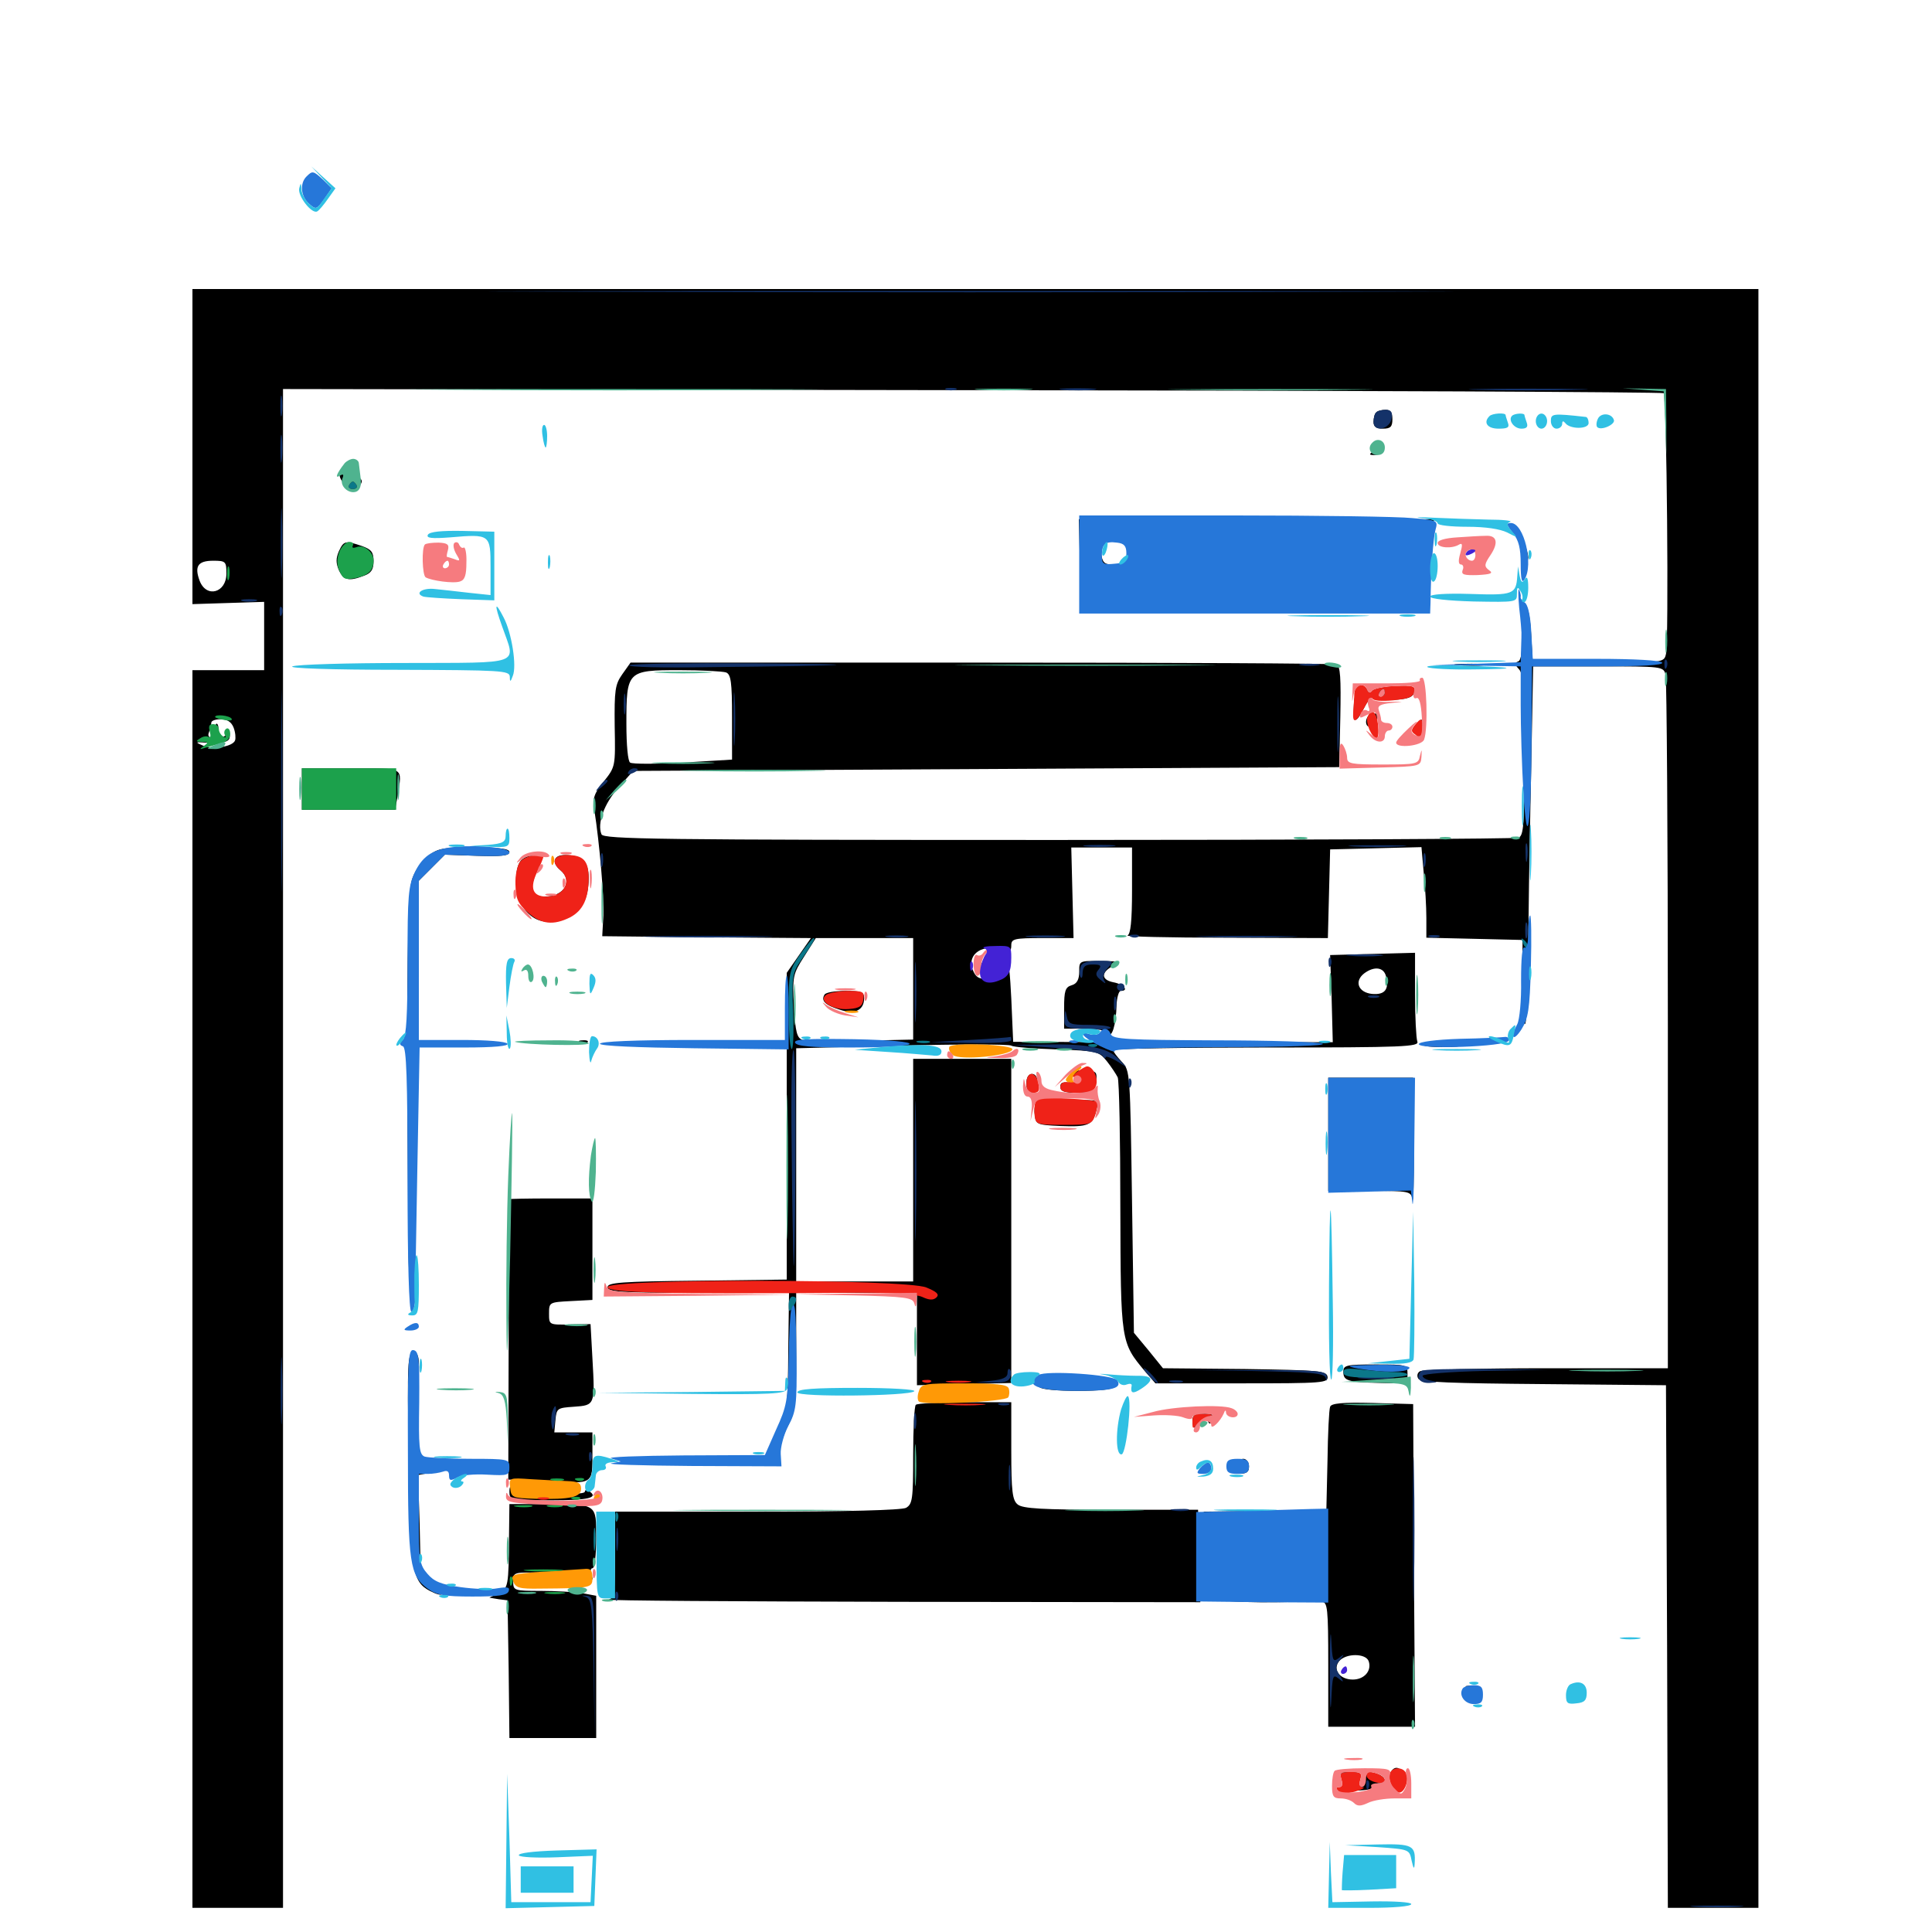 <svg xmlns="http://www.w3.org/2000/svg" viewBox="0 -1000 1000 1000">
	<path fill="#000000" d="M99.609 -768.945V-687.305L118.164 -687.891L136.719 -688.477V-670.898V-653.125H118.164H99.609V-332.812V-12.5H123.047H146.484V-405.664V-798.633L503.32 -798.047C699.414 -797.852 860.547 -797.07 861.133 -796.484C862.695 -794.922 863.867 -667.188 862.305 -661.523C861.328 -657.031 860.938 -657.031 827.344 -657.031H793.359L792.578 -670.703C791.602 -690.43 787.5 -692.773 787.891 -673.438C788.086 -662.891 787.305 -658.008 785.742 -657.617C783.789 -656.836 783.984 -656.055 786.133 -653.711C788.477 -651.367 789.062 -643.555 789.062 -609.18C789.062 -573.047 788.672 -567.383 785.938 -566.406C784.18 -565.82 676.953 -565.234 547.656 -565.234C339.844 -565.234 312.305 -565.625 311.328 -568.164C308.984 -573.828 312.695 -583.984 320.117 -592.383L327.734 -600.977L510.352 -601.953L693.164 -602.93L693.75 -628.906C694.141 -649.219 693.75 -655.273 691.797 -656.055C690.234 -656.641 607.617 -657.031 507.812 -657.031H326.367L322.07 -650.977C318.359 -645.703 317.969 -642.773 318.164 -624.023C318.555 -603.32 318.555 -603.125 312.5 -595.508C307.422 -589.258 306.641 -586.719 307.617 -580.859C310.352 -563.281 312.695 -535.938 312.305 -526.172L311.719 -515.43L365.82 -514.844L419.727 -514.453L413.477 -505.469L407.227 -496.484V-417.188V-337.695L360.742 -337.109C321.484 -336.719 314.453 -336.133 314.453 -333.789C314.453 -331.25 321.289 -330.859 361.328 -330.859H408.398L408.008 -300.781C407.812 -273.047 407.422 -269.922 403.125 -261.328C398.047 -251.367 397.266 -246.875 400.586 -246.875C401.562 -246.875 401.953 -246.094 401.367 -244.922C400.781 -243.945 401.172 -242.969 402.344 -242.969C403.32 -242.969 404.102 -245.312 403.906 -248.438C403.711 -251.367 405.469 -257.422 407.812 -261.914C411.719 -269.336 412.109 -273.242 412.109 -300.586V-330.859H443.359H474.609V-307.031V-283.008L499.023 -283.594L523.438 -284.18V-368.164V-451.953H498.047H472.656V-394.336V-336.719H442.383H412.109V-397.07V-457.422L466.602 -458.789C496.68 -459.57 522.07 -459.57 523.438 -458.789C524.609 -458.008 535.156 -457.227 547.07 -456.836C567.773 -456.055 568.75 -455.859 572.852 -450.781C575.195 -447.852 577.734 -443.945 578.516 -442.383C579.297 -440.625 579.883 -410.352 579.883 -375.195C580.078 -304.883 580.078 -305.273 592.773 -290.039L598.047 -283.984H642.969C684.57 -283.984 687.695 -284.18 687.109 -287.5C686.523 -290.43 682.617 -290.82 644.141 -291.406L601.953 -291.797L594.531 -300.977L586.914 -310.156L585.938 -377.93C584.961 -444.922 584.961 -445.898 580.664 -450.391C578.125 -453.125 576.172 -455.664 576.172 -456.445C576.172 -457.227 611.914 -457.812 655.469 -457.812C726.953 -457.812 734.766 -458.203 733.594 -460.938C733.008 -462.695 732.422 -473.633 732.422 -485.352V-506.836L710.547 -506.25L688.477 -505.664L689.258 -483.008L689.844 -460.547H607.227L524.414 -460.742L523.438 -483.203C522.852 -495.508 522.07 -503.125 521.484 -499.805C520.703 -494.727 519.531 -493.945 513.281 -493.359C507.812 -492.969 505.664 -493.555 504.102 -496.68C499.609 -504.883 507.227 -511.523 517.383 -508.594C522.656 -507.227 523.438 -507.422 523.438 -510.742C523.438 -514.062 525 -514.453 539.648 -514.453H555.664L555.078 -537.891L554.492 -561.328H570.117H585.938V-539.062C585.938 -523.047 585.156 -516.406 583.594 -515.82C582.227 -515.234 604.883 -514.648 634.18 -514.648L687.305 -514.453L687.891 -537.5L688.477 -560.352L712.109 -560.938L735.742 -561.523L736.914 -548.242C737.695 -541.016 738.281 -530.469 738.281 -524.805V-514.648L763.281 -514.062L788.086 -513.477L787.891 -490.43C787.891 -476.953 788.477 -468.555 789.453 -470.117C790.234 -471.875 791.016 -486.523 791.016 -503.125C791.016 -519.531 791.602 -560.547 792.383 -594.141L793.555 -655.078H827.148C860.547 -655.078 860.938 -655.078 862.109 -650.781C862.695 -648.242 863.281 -566.602 863.281 -469.141V-291.797H800.391C765.625 -291.797 736.328 -291.016 734.961 -290.234C733.594 -289.453 733.203 -287.695 734.18 -286.328C735.156 -284.57 751.953 -283.984 799.023 -283.594L862.305 -283.008L862.891 -147.852L863.281 -12.5H886.719H910.156V-431.445V-850.391H504.883H99.609ZM117.188 -703.125C117.188 -693.164 106.836 -690.234 103.32 -699.414C100.586 -706.836 102.344 -709.766 110.352 -709.766C116.797 -709.766 117.188 -709.375 117.188 -703.125ZM375.781 -651.953C378.32 -650.977 378.906 -647.07 378.906 -628.711V-606.836L353.516 -605.273C339.648 -604.492 327.344 -604.492 326.172 -605.273C325 -605.859 324.219 -614.258 324.219 -625.391C324.219 -652.734 324.609 -653.125 351.562 -653.125C363.086 -653.125 374.023 -652.539 375.781 -651.953ZM120.898 -623.438C121.875 -620.898 122.07 -617.969 121.68 -616.797C120.508 -613.477 110.156 -611.914 105.078 -614.062C100.977 -615.82 100.977 -616.016 106.445 -615.625C116.797 -615.234 119.141 -616.016 118.945 -619.531C118.945 -621.484 118.359 -621.875 117.773 -620.508C117.383 -619.141 114.648 -617.969 111.914 -617.969C108.203 -617.969 107.227 -618.75 108.203 -621.094C108.789 -622.852 109.375 -625 109.375 -625.977C109.375 -626.953 111.523 -627.734 114.258 -627.734C117.578 -627.734 119.727 -626.367 120.898 -623.438ZM472.656 -488.281V-461.914L445.898 -461.328C431.055 -460.938 417.383 -461.133 415.43 -461.719C412.5 -462.695 411.719 -465.625 410.938 -479.102C410.156 -494.727 410.352 -495.703 416.211 -504.883L422.266 -514.453H447.461H472.656ZM717.383 -494.727C719.141 -487.891 716.797 -484.961 710.156 -485.547C702.93 -486.328 700.781 -492.188 706.25 -496.289C711.328 -500 716.211 -499.414 717.383 -494.727ZM454.688 -333.398C456.445 -333.984 454.883 -334.375 451.172 -334.375C447.461 -334.375 445.898 -333.984 447.852 -333.398C449.609 -333.008 452.734 -333.008 454.688 -333.398ZM111.523 -622.656C111.523 -620.508 112.109 -619.922 112.695 -621.484C113.281 -622.852 113.086 -624.609 112.5 -625.195C111.914 -625.977 111.328 -624.805 111.523 -622.656ZM426.758 -485.156C424.805 -482.031 427.148 -479.688 434.766 -477.344C442.578 -474.805 447.266 -477.148 447.266 -483.398C447.266 -486.523 445.703 -487.109 437.695 -487.109C432.227 -487.109 427.344 -486.328 426.758 -485.156ZM712.305 -786.523C711.523 -785.938 710.938 -783.594 710.938 -781.641C710.938 -779.102 712.305 -778.125 715.82 -778.125C719.727 -778.125 720.703 -779.102 720.703 -783.008C720.703 -786.523 719.727 -787.891 717.188 -787.891C715.234 -787.891 712.891 -787.305 712.305 -786.523ZM710.938 -766.406C708.398 -764.844 708.594 -764.453 711.523 -764.453C713.281 -764.453 714.844 -765.43 714.844 -766.406C714.844 -768.75 714.648 -768.75 710.938 -766.406ZM175.781 -754.102C175.781 -752.539 177.344 -750 179.492 -748.047C182.812 -745.117 183.203 -745.117 185.742 -748.047C187.891 -750.781 187.891 -751.562 184.57 -753.906C179.883 -757.422 175.781 -757.422 175.781 -754.102ZM558.984 -707.422L559.57 -683.398H616.211H672.852L617.969 -683.789L562.891 -684.375L561.719 -688.867C561.133 -691.211 560.742 -698.047 560.938 -703.906L561.133 -714.648L562.305 -705.859C563.477 -697.266 563.672 -697.07 570.703 -696.875C575.977 -696.68 577.539 -697.266 576.758 -699.219C576.172 -700.781 574.805 -701.953 573.438 -701.953C572.266 -702.148 573.438 -703.32 576.172 -704.883L581.055 -707.617L575.977 -707.812C571.68 -707.812 570.508 -708.789 569.922 -713.867C569.336 -717.773 570.312 -721.484 572.852 -724.609L576.562 -729.297L652.93 -728.711C738.281 -727.734 736.328 -727.93 736.328 -725.195C736.328 -724.023 737.109 -723.633 738.086 -724.219C739.062 -725 740.43 -724.219 740.82 -723.047C741.406 -721.68 741.992 -722.852 741.992 -725.977L742.188 -731.25H650.391H558.398ZM783.203 -728.32C783.203 -727.148 784.961 -722.07 787.109 -716.602C789.453 -710.156 790.82 -708.398 791.016 -711.328C791.016 -713.672 789.258 -718.945 787.109 -722.852C784.961 -726.953 783.203 -729.297 783.203 -728.32ZM175.391 -714.648C173.828 -710.938 173.828 -708.594 175.391 -704.883C177.93 -699.609 180.664 -699.023 188.281 -701.953C192.188 -703.32 193.359 -705.273 193.359 -709.57C193.359 -714.258 192.188 -715.625 187.305 -717.383C178.711 -720.312 177.93 -720.117 175.391 -714.648ZM738.477 -687.109C738.477 -684.961 739.062 -684.375 739.648 -685.938C740.234 -687.305 740.039 -689.062 739.453 -689.648C738.867 -690.43 738.281 -689.258 738.477 -687.109ZM705.664 -683.008C701.562 -683.398 704.883 -683.789 712.891 -683.789C720.898 -683.789 724.219 -683.398 720.312 -683.008C716.211 -682.617 709.57 -682.617 705.664 -683.008ZM754.492 -655.664C750.391 -656.055 753.711 -656.445 761.719 -656.445C769.727 -656.445 773.047 -656.055 769.141 -655.664C765.039 -655.273 758.398 -655.273 754.492 -655.664ZM700.781 -635.742C700.195 -625.195 701.562 -624.805 706.25 -633.984C707.812 -637.109 709.766 -639.258 710.352 -638.672C710.938 -638.086 712.695 -639.062 714.258 -641.016C716.992 -644.141 716.992 -644.141 716.016 -640.82C715.039 -637.695 716.016 -637.305 723.242 -637.891C729.102 -638.281 731.641 -639.453 732.031 -641.797C732.617 -644.727 731.25 -645.117 722.266 -644.727C716.602 -644.531 711.133 -643.555 710.352 -642.383C709.18 -641.016 708.398 -641.211 707.617 -642.969C707.227 -644.141 705.469 -645.312 704.102 -645.312C702.344 -645.312 701.367 -641.992 700.781 -635.742ZM727.93 -642.188C728.711 -642.773 727.539 -643.359 725.391 -643.164C723.242 -643.164 722.656 -642.578 724.219 -641.992C725.586 -641.406 727.344 -641.602 727.93 -642.188ZM709.57 -630.273C706.445 -629.102 706.25 -623.828 708.984 -623.828C711.133 -623.828 714.062 -629.297 712.695 -630.469C712.305 -630.859 710.742 -630.664 709.57 -630.273ZM732.812 -624.805C730.664 -622.461 730.859 -621.875 733.398 -621.875C734.961 -621.875 736.328 -623.242 736.328 -624.805C736.328 -628.32 735.938 -628.32 732.812 -624.805ZM156.25 -591.602V-580.859H180.469H204.492L205.859 -588.281C208.203 -603.32 209.766 -602.344 181.641 -602.344H156.25ZM220.898 -556.25C217.578 -553.516 214.062 -548.047 213.086 -544.141C210.938 -536.133 210.352 -494.727 211.133 -389.453C211.328 -336.914 211.914 -324.414 213.086 -337.695C214.648 -354.297 216.211 -430.273 216.602 -509.375L216.797 -544.141L223.633 -550.977L230.273 -557.617L247.07 -557.031C259.375 -556.641 263.672 -557.031 263.672 -558.984C263.672 -560.742 258.594 -561.328 245.312 -561.328C228.32 -561.328 226.367 -560.938 220.898 -556.25ZM269.531 -554.492C266.016 -550.195 266.406 -536.914 270.312 -531.055C275.391 -523.438 281.641 -521.289 291.016 -524.023C300.195 -526.758 304.688 -533.789 304.688 -545.508C304.688 -554.102 301.172 -557.422 292.188 -557.422C286.523 -557.422 285.352 -553.516 290.039 -549.609C296.875 -543.945 291.992 -535.938 281.836 -535.938C274.414 -535.938 273.633 -539.062 278.32 -550.391C281.25 -557.422 281.25 -557.422 276.562 -557.422C274.023 -557.422 270.898 -556.055 269.531 -554.492ZM509.766 -503.711C505.859 -499.023 508.594 -498.242 512.695 -502.734C514.648 -504.883 515.234 -506.641 514.258 -506.641C513.086 -506.641 511.133 -505.273 509.766 -503.711ZM558.594 -497.07C558.594 -492.969 557.422 -490.82 554.688 -490.039C551.367 -489.062 550.781 -487.109 550.781 -478.125V-467.578H561.328C567.773 -467.578 572.656 -466.602 573.438 -465.234C575.391 -462.109 577.734 -469.531 577.93 -479.883C578.125 -483.789 579.102 -487.109 580.078 -487.109C584.57 -487.109 581.641 -490.625 576.172 -491.602C569.531 -492.969 569.922 -497.07 576.758 -500.391C580.273 -502.148 579.102 -502.539 569.922 -502.539C558.594 -502.734 558.594 -502.734 558.594 -497.07ZM274.023 -460.352C269.922 -460.742 273.242 -461.133 281.25 -461.133C289.258 -461.133 292.578 -460.742 288.672 -460.352C284.57 -459.961 277.93 -459.961 274.023 -460.352ZM300.391 -460.352C298.828 -460.938 299.414 -461.523 301.562 -461.523C303.711 -461.719 304.883 -461.133 304.102 -460.547C303.516 -459.961 301.758 -459.766 300.391 -460.352ZM335.938 -459.766C313.672 -458.789 315.039 -458.594 352.93 -458.203C378.906 -458.008 394.727 -458.594 395.508 -459.766C396.875 -461.914 379.492 -461.914 335.938 -459.766ZM736.328 -459.375C736.328 -460.156 740.039 -460.547 744.727 -460.156C758.398 -459.18 759.57 -458.203 747.656 -458.008C741.406 -458.008 736.328 -458.398 736.328 -459.375ZM554.688 -444.141C554.688 -443.164 555.664 -442.383 556.836 -442.773C558.008 -442.969 559.57 -441.992 559.961 -440.43C560.742 -438.477 559.57 -438.086 554.883 -439.258C550.195 -440.234 548.828 -439.844 548.828 -437.5C548.828 -435.156 550.977 -434.375 557.422 -434.375C564.453 -434.375 566.211 -435.156 566.992 -438.672C567.578 -441.016 567.773 -443.555 567.188 -444.531C565.82 -446.875 554.688 -446.484 554.688 -444.141ZM531.25 -439.258C531.25 -436.133 532.422 -434.375 534.18 -434.375C535.938 -434.375 537.109 -436.133 537.109 -439.258C537.109 -442.383 535.938 -444.141 534.18 -444.141C532.422 -444.141 531.25 -442.383 531.25 -439.258ZM687.5 -412.891V-383.594H708.789C729.492 -383.594 730.273 -383.398 731.055 -379.297C731.641 -376.758 731.836 -390.039 731.836 -408.398L731.445 -442.188H709.57H687.5ZM694.922 -386.914C697.266 -386.328 697.07 -385.938 693.945 -385.742C689.453 -385.547 689.453 -385.742 689.844 -409.57L690.234 -433.398L690.82 -410.547C691.406 -391.016 691.992 -387.695 694.922 -386.914ZM537.5 -430.664C535.938 -429.688 535.156 -426.562 535.547 -423.438C536.133 -417.969 536.328 -417.773 548.828 -417.188C563.281 -416.602 565.625 -417.578 567.383 -425.195C568.75 -430.273 568.555 -430.469 561.328 -430.664C557.031 -430.664 550.586 -431.055 546.875 -431.641C543.164 -432.031 538.867 -431.641 537.5 -430.664ZM263.477 -379.297C263.477 -378.906 263.281 -346.289 263.281 -306.445L263.086 -234.18L283.984 -233.203C307.422 -232.031 306.641 -231.641 306.641 -248.047V-258.594H296.68H286.914L287.5 -265.039C288.086 -271.094 288.477 -271.289 297.07 -271.875C308.008 -272.656 308.008 -272.656 306.641 -296.875L305.664 -314.648L294.922 -314.453C284.18 -314.258 284.18 -314.258 284.18 -320.117C284.18 -325.977 284.375 -325.977 295.508 -326.562L306.641 -327.148V-353.32V-379.688H285.156C273.438 -379.688 263.672 -379.492 263.477 -379.297ZM211.523 -245.312C212.305 -187.695 213.281 -181.445 222.461 -176.562C230.078 -172.656 231.055 -174.805 224.414 -180.664L217.773 -186.523L217.188 -211.523L216.406 -236.523L225 -238.086L233.398 -239.648L226.562 -241.016C222.852 -241.797 220.508 -242.578 221.68 -242.773C222.656 -242.773 221.484 -244.336 219.141 -246.094C215.039 -249.023 214.844 -249.805 216.211 -274.414C217.383 -297.461 217.188 -299.609 214.062 -299.609C210.938 -299.609 210.742 -295.703 211.523 -245.312ZM695.312 -290.039C695.312 -285.352 697.266 -284.57 714.453 -284.18C728.32 -283.789 728.516 -283.789 728.516 -288.672C728.516 -293.75 728.32 -293.75 711.914 -293.75C696.875 -293.75 695.312 -293.359 695.312 -290.039ZM558.203 -286.523C556.641 -287.109 557.227 -287.695 559.375 -287.695C561.523 -287.891 562.695 -287.305 561.914 -286.719C561.328 -286.133 559.57 -285.938 558.203 -286.523ZM538.086 -282.031C538.672 -280.859 547.461 -280.078 557.812 -280.078C568.75 -280.078 576.172 -280.859 576.172 -282.031C576.172 -283.203 568.359 -283.984 556.445 -283.984C543.945 -283.984 537.305 -283.203 538.086 -282.031ZM474.023 -272.852C473.242 -272.266 472.656 -260.352 472.656 -246.68C472.656 -223.828 472.266 -221.484 468.945 -219.531C466.406 -218.359 438.477 -217.578 391.797 -217.578H318.359V-195.312C318.359 -175.586 317.969 -172.852 315.039 -172.07C313.086 -171.484 381.25 -171.094 466.406 -170.898L621.289 -170.703L620.703 -194.727L620.117 -218.555H575C539.648 -218.555 529.297 -219.141 526.758 -221.289C524.023 -223.438 523.438 -228.125 523.438 -249.023V-274.219H499.414C486.133 -274.219 474.609 -273.633 474.023 -272.852ZM688.477 -271.875C687.891 -270.508 687.305 -258.008 687.109 -243.945L686.523 -218.555L654.883 -217.969L623.047 -217.578V-195.312V-173.047L632.227 -171.68C637.305 -170.898 650.195 -170.508 660.938 -170.703C671.875 -170.898 682.227 -171.094 684.18 -170.898C687.109 -170.703 687.5 -167.773 687.5 -138.477V-106.25H709.961H732.422L731.836 -189.844L731.445 -273.242L710.352 -273.828C694.727 -274.219 689.062 -273.633 688.477 -271.875ZM708.398 -140.234C710.156 -135.352 706.25 -130.664 700.195 -130.664C693.359 -130.664 689.648 -135.938 693.164 -140.234C696.68 -144.336 706.836 -144.336 708.398 -140.234ZM617.188 -264.453C617.188 -262.305 618.164 -260.547 619.141 -260.547C620.312 -260.547 621.094 -261.914 621.094 -263.477C621.094 -266.992 624.414 -267.383 625.391 -264.062C625.977 -262.695 626.758 -262.891 627.539 -265.039C628.516 -267.773 627.734 -268.359 623.047 -268.359C618.555 -268.359 617.188 -267.578 617.188 -264.453ZM641.797 -242.188C642.383 -240.625 641.406 -239.062 639.258 -238.477C636.914 -237.891 637.5 -237.5 641.211 -237.305C645.312 -237.109 646.484 -238.086 646.484 -241.016C646.484 -243.164 645.117 -244.922 643.555 -244.922C641.992 -244.922 641.211 -243.75 641.797 -242.188ZM241.797 -237.695C238.281 -238.086 240.625 -238.477 247.07 -238.477C253.516 -238.477 256.445 -238.086 253.516 -237.695C250.586 -237.305 245.312 -237.305 241.797 -237.695ZM263.672 -227.93C263.672 -223.633 264.258 -223.438 285.156 -223.438C304.688 -223.438 310.352 -224.805 304.688 -228.32C303.711 -228.906 302.734 -228.906 302.734 -227.93C302.734 -225.391 266.797 -227.344 265.234 -229.883C264.258 -231.25 263.672 -230.469 263.672 -227.93ZM263.477 -205.469C263.281 -178.516 263.086 -177.93 258.008 -175.391L253.32 -173.047L258.008 -172.266L262.695 -171.68L263.281 -136.133L263.672 -100.391H286.133H308.594V-137.305V-174.023L301.367 -175.391C297.266 -175.977 287.5 -176.562 279.883 -176.562C266.016 -176.562 265.625 -176.758 265.625 -181.445C265.625 -186.328 265.82 -186.328 281.836 -185.938C297.266 -185.742 297.461 -185.547 287.109 -184.375C278.125 -183.203 277.539 -183.008 283.203 -182.422L290.039 -181.836L282.227 -180.469C275 -179.102 275.195 -179.102 286.328 -178.711C294.922 -178.516 299.023 -179.297 300.781 -181.445C302.734 -183.789 302.734 -184.375 300.781 -184.375C299.219 -184.375 298.828 -184.961 299.414 -185.547C300.195 -186.328 302.148 -185.742 304.102 -184.18C307.031 -181.836 307.227 -181.836 306.055 -184.961C305.469 -186.719 305.664 -188.281 306.641 -188.281C307.812 -188.281 308.594 -195.117 308.594 -203.711C308.594 -221.875 309.375 -221.484 281.836 -221.484H263.672ZM760.352 -126.367C762.109 -125.977 763.672 -124.609 763.672 -123.438C763.672 -122.461 762.305 -122.07 760.547 -122.656C758.594 -123.438 757.812 -122.852 758.203 -121.484C758.789 -120.117 760.547 -118.75 762.305 -118.359C764.648 -117.773 765.625 -119.141 765.625 -122.656C765.625 -126.758 764.648 -127.734 761.328 -127.539C758.008 -127.344 757.617 -127.148 760.352 -126.367ZM719.531 -81.836C718.359 -78.711 721.875 -73.047 724.805 -73.047C725.781 -73.047 726.562 -75.781 726.562 -78.906C726.562 -85.156 721.484 -87.305 719.531 -81.836ZM697.07 -79.102L701.367 -75.391L696.875 -74.414C694.336 -74.023 696.484 -73.438 701.758 -73.242C706.836 -73.242 710.938 -74.023 710.938 -75C710.938 -76.172 712.305 -76.953 713.867 -76.953C718.164 -76.953 717.383 -80.469 712.695 -81.836C710.547 -82.617 708.398 -82.812 708.203 -82.422C707.812 -82.227 706.445 -80.078 705.273 -77.93C702.93 -74.219 702.93 -74.219 703.711 -78.516C704.492 -82.227 703.906 -82.812 698.828 -82.812H692.773ZM172.07 23.047C172.266 26.172 172.656 26.562 173.242 24.219C173.633 22.461 176.367 20.508 179.297 20.117C183.984 19.336 183.984 19.336 178.32 18.945C172.852 18.75 171.875 19.336 172.07 23.047Z"/>
	<path fill="#ff9906" d="M285.352 -554.297C285.352 -552.148 285.938 -551.562 286.523 -553.125C287.109 -554.492 286.914 -556.25 286.328 -556.836C285.742 -557.617 285.156 -556.445 285.352 -554.297ZM438.086 -475.977C436.133 -476.562 437.305 -476.953 440.43 -476.953C443.75 -476.953 445.117 -476.562 443.945 -475.977C442.578 -475.586 439.844 -475.586 438.086 -475.977ZM491.406 -458.203C490.82 -457.031 491.602 -455.273 493.164 -453.906C496.68 -450.977 523.242 -453.516 524.023 -456.836C524.609 -459.375 492.969 -460.547 491.406 -458.203ZM553.906 -444.336C550.977 -441.016 550.977 -440.625 553.711 -439.453C555.664 -438.672 556.445 -439.062 555.469 -440.625C554.688 -441.797 555.664 -443.945 557.617 -445.508C559.766 -446.875 560.352 -448.047 559.18 -448.047C558.203 -448.047 555.664 -446.484 553.906 -444.336ZM475.586 -279.883C474.805 -277.734 474.805 -275.391 475.586 -274.609C477.734 -272.461 520.312 -274.414 521.875 -276.758C522.461 -277.734 522.656 -279.883 522.07 -281.445C521.289 -283.398 515.625 -283.984 499.023 -283.984C478.32 -283.984 476.758 -283.789 475.586 -279.883ZM264.062 -229.883C264.648 -224.805 265.039 -224.609 277.344 -224.219C295.312 -223.828 300.781 -225 300.781 -229.492C300.781 -232.422 299.219 -233.203 293.555 -233.398C289.453 -233.594 281.055 -233.984 274.805 -234.375C263.477 -235.156 263.477 -235.156 264.062 -229.883ZM307.617 -225.391C307.031 -224.414 307.422 -223.438 308.398 -223.438C309.57 -223.438 310.547 -224.414 310.547 -225.391C310.547 -226.562 310.156 -227.344 309.766 -227.344C309.18 -227.344 308.203 -226.562 307.617 -225.391ZM281.055 -186.523C265.234 -185.352 264.258 -185.156 265.625 -181.445C266.992 -178.125 268.75 -177.539 279.492 -177.734C306.445 -177.93 306.641 -178.125 306.641 -183.398C306.641 -187.305 305.664 -188.281 302.344 -187.891C299.805 -187.695 290.234 -187.109 281.055 -186.523Z"/>
	<path fill="#ef2218" d="M700.977 -641.016C700.977 -638.477 700.586 -634.18 700.391 -631.25C700 -625 702.148 -625.977 706.445 -634.18C708.203 -637.695 709.961 -639.453 710.352 -638.477C710.742 -637.305 715.039 -636.914 721.094 -637.5C728.906 -638.281 731.641 -639.258 732.031 -641.992C732.617 -644.922 731.25 -645.312 722.266 -644.922C716.602 -644.727 711.133 -643.555 710.352 -642.578C709.18 -641.016 708.398 -641.211 707.617 -642.969C706.055 -647.07 701.172 -645.508 700.977 -641.016ZM716.797 -641.406C716.797 -640.43 715.82 -639.453 714.648 -639.453C713.672 -639.453 713.281 -640.43 713.867 -641.406C714.453 -642.578 715.43 -643.359 716.016 -643.359C716.406 -643.359 716.797 -642.578 716.797 -641.406ZM707.812 -628.906C706.641 -625.781 710.156 -617.969 712.5 -617.969C713.477 -617.969 713.672 -621.094 713.281 -624.805C712.5 -631.836 709.766 -633.789 707.812 -628.906ZM732.227 -624.609C730.273 -622.07 730.273 -621.289 732.617 -619.727C734.57 -618.164 733.984 -618.164 730.469 -618.945C726.562 -620.117 725.977 -619.922 727.93 -617.969C731.445 -614.258 736.328 -617.188 736.328 -622.852C736.328 -628.516 735.742 -628.906 732.227 -624.609ZM269.336 -554.102C267.773 -552.344 266.602 -547.07 266.797 -542.188C266.992 -534.766 267.969 -532.422 273.242 -527.734C280.078 -521.484 286.523 -520.898 295.117 -525.195C301.758 -528.711 304.688 -534.961 304.688 -545.508C304.688 -554.492 301.953 -557.422 293.555 -557.422C286.523 -557.422 284.961 -553.906 290.039 -549.609C296.484 -544.336 291.992 -535.938 282.812 -535.938C275.586 -535.938 274.023 -540.43 278.125 -548.828C279.883 -552.539 281.25 -556.055 281.25 -556.445C281.25 -558.984 271.68 -557.031 269.336 -554.102ZM427.734 -485.156C423.047 -482.031 431.055 -476.953 439.453 -477.734C444.922 -478.125 446.484 -479.297 446.875 -482.812C447.461 -486.719 446.68 -487.109 439.062 -487.109C434.375 -487.109 429.297 -486.133 427.734 -485.156ZM557.422 -445.117C555.469 -443.555 554.688 -442.383 556.055 -442.578C557.227 -442.969 558.008 -442.383 558.008 -441.211C557.812 -440.234 555.664 -439.453 553.32 -439.844C550.391 -440.234 548.828 -439.453 548.828 -437.305C548.828 -435.156 550.977 -434.375 557.422 -434.375C564.453 -434.375 566.406 -435.156 567.383 -438.281C568.555 -442.188 565.625 -448.047 562.695 -448.047C561.914 -448.047 559.57 -446.68 557.422 -445.117ZM531.25 -439.258C531.25 -435.742 532.227 -434.375 534.961 -434.375C537.695 -434.375 538.281 -435.547 537.5 -439.258C537.109 -441.992 535.352 -444.141 533.984 -444.141C532.422 -444.141 531.25 -442.188 531.25 -439.258ZM535.938 -429.492C535.352 -428.125 535.156 -424.805 535.547 -422.266C536.133 -417.969 536.914 -417.773 550.586 -417.773C564.844 -417.773 565.234 -417.969 566.992 -423.242C567.969 -426.367 568.359 -429.102 567.773 -429.688C567.383 -430.273 560.156 -431.055 551.953 -431.445C540.43 -432.031 536.719 -431.641 535.938 -429.492ZM314.453 -333.789C314.453 -330.859 343.75 -330.078 440.625 -330.859C461.719 -331.055 473.633 -330.273 477.344 -328.711C481.055 -326.953 483.203 -326.953 484.766 -328.516C486.328 -330.078 484.766 -331.445 479.492 -333.594C468.75 -338.086 314.453 -338.281 314.453 -333.789ZM478.125 -284.57C476.562 -285.156 477.148 -285.742 479.297 -285.742C481.445 -285.938 482.617 -285.352 481.836 -284.766C481.25 -284.18 479.492 -283.984 478.125 -284.57ZM490.82 -284.57C487.695 -284.961 490.234 -285.352 496.094 -285.352C501.953 -285.352 504.492 -284.961 501.562 -284.57C498.438 -284.18 493.75 -284.18 490.82 -284.57ZM490.82 -272.852C485.742 -273.242 489.453 -273.438 499.023 -273.438C508.789 -273.438 512.891 -273.242 508.398 -272.852C503.906 -272.461 495.898 -272.461 490.82 -272.852ZM617.188 -264.062C617.188 -260.352 617.383 -260.156 619.727 -262.891C620.898 -264.648 623.828 -266.406 625.977 -266.992C628.516 -267.578 627.539 -267.969 623.633 -268.164C618.164 -268.359 617.188 -267.578 617.188 -264.062ZM278.906 -224.023C277.539 -224.609 278.516 -225 281.25 -225C283.984 -225 284.961 -224.609 283.789 -224.023C282.422 -223.633 280.078 -223.633 278.906 -224.023ZM719.727 -82.812C717.969 -79.883 720.312 -73.633 723.633 -72.266C726.758 -71.094 729.883 -79.102 727.539 -82.617C725.977 -85.352 721.289 -85.352 719.727 -82.812ZM694.336 -78.906C695.117 -76.367 694.727 -75 693.164 -75C691.406 -75 691.211 -74.414 692.773 -72.852C694.141 -71.484 696.875 -71.484 701.367 -72.656C705.078 -73.828 706.836 -74.805 705.469 -74.805C703.711 -75 703.32 -76.367 704.102 -78.906C705.078 -82.227 704.492 -82.812 699.219 -82.812C693.945 -82.812 693.359 -82.227 694.336 -78.906ZM707.422 -80.469C708.398 -77.539 716.797 -75.781 716.797 -78.516C716.797 -80.469 712.305 -82.812 708.594 -82.812C707.617 -82.812 707.031 -81.641 707.422 -80.469Z"/>
	<path fill="#1ca14c" d="M175.586 -714.258C174.219 -710.547 174.219 -707.422 175.781 -704.297C177.539 -700.195 178.711 -699.805 183.984 -700.781C190.625 -702.148 193.359 -704.688 193.359 -709.961C193.359 -714.258 188.281 -718.359 184.57 -716.797C182.812 -716.211 182.031 -716.406 182.617 -717.578C183.203 -718.75 182.422 -719.531 180.664 -719.531C179.102 -719.531 176.758 -717.188 175.586 -714.258ZM186.133 -710.352C187.305 -710.938 186.328 -711.328 183.594 -711.328C180.859 -711.328 179.883 -710.938 181.25 -710.352C182.422 -709.961 184.766 -709.961 186.133 -710.352ZM186.914 -706.641C187.695 -707.227 186.523 -707.812 184.375 -707.617C182.227 -707.617 181.641 -707.031 183.203 -706.445C184.57 -705.859 186.328 -706.055 186.914 -706.641ZM117.578 -702.93C117.578 -699.805 117.969 -698.633 118.555 -700.586C118.945 -702.344 118.945 -705.078 118.555 -706.445C117.969 -707.617 117.578 -706.25 117.578 -702.93ZM111.328 -628.906C111.328 -630.469 118.945 -629.688 119.922 -627.93C120.508 -627.148 118.75 -626.758 116.211 -627.344C113.477 -627.734 111.328 -628.516 111.328 -628.906ZM108.594 -621.289C109.18 -619.141 108.984 -617.969 108.008 -618.555C107.031 -619.141 105.078 -618.945 103.516 -617.773C101.172 -616.406 101.367 -616.016 104.492 -616.016C107.812 -616.016 108.008 -615.625 105.469 -613.867C103.125 -612.109 103.125 -611.914 106.055 -612.891C108.203 -613.477 111.914 -614.648 114.453 -615.234C117.383 -616.016 119.141 -617.773 119.141 -620.312C119.141 -622.266 118.164 -623.438 117.188 -622.852C116.016 -622.07 115.82 -620.703 116.406 -619.531C117.188 -618.164 116.797 -617.969 115.625 -618.75C114.258 -619.531 113.281 -621.289 113.281 -622.656C113.281 -624.023 111.914 -625.195 110.352 -625.195C108.203 -625.195 107.812 -624.023 108.594 -621.289ZM156.25 -591.602V-580.859H180.664H205.078V-591.602V-602.344H180.664H156.25ZM285.742 -233.789C283.789 -234.375 284.961 -234.766 288.086 -234.766C291.406 -234.766 292.773 -234.375 291.602 -233.789C290.234 -233.398 287.5 -233.398 285.742 -233.789ZM298.438 -233.789C296.875 -234.375 297.461 -234.961 299.609 -234.961C301.758 -235.156 302.93 -234.57 302.148 -233.984C301.562 -233.398 299.805 -233.203 298.438 -233.789ZM296.484 -224.023C294.922 -224.609 295.508 -225.195 297.656 -225.195C299.805 -225.391 300.977 -224.805 300.195 -224.219C299.609 -223.633 297.852 -223.438 296.484 -224.023ZM267.188 -220.117C264.648 -220.508 266.211 -220.898 270.508 -220.898C274.805 -221.094 276.758 -220.703 275 -220.117C273.047 -219.727 269.531 -219.727 267.188 -220.117ZM283.789 -220.117C281.836 -220.703 283.398 -221.094 287.109 -221.094C290.82 -221.094 292.383 -220.703 290.625 -220.117C288.672 -219.727 285.547 -219.727 283.789 -220.117ZM273.047 -186.914C268.359 -187.305 272.07 -187.695 281.25 -187.695C290.43 -187.695 294.141 -187.305 289.648 -186.914C284.961 -186.523 277.539 -186.523 273.047 -186.914ZM263.867 -181.25C263.867 -179.102 264.453 -178.516 265.039 -180.078C265.625 -181.445 265.43 -183.203 264.844 -183.789C264.258 -184.57 263.672 -183.398 263.867 -181.25ZM282.812 -175.195C280.273 -175.586 282.227 -175.977 287.109 -175.977C291.992 -175.977 293.945 -175.586 291.602 -175.195C289.062 -174.805 285.156 -174.805 282.812 -175.195Z"/>
	<path fill="#143269" d="M300.195 -849.023C189.258 -849.219 280.469 -849.414 502.93 -849.414C725.391 -849.414 816.016 -849.219 704.492 -849.023C592.969 -848.633 410.938 -848.633 300.195 -849.023ZM489.844 -798.242C488.477 -798.828 489.453 -799.219 492.188 -799.219C494.922 -799.219 495.898 -798.828 494.727 -798.242C493.359 -797.852 491.016 -797.852 489.844 -798.242ZM550.391 -798.242C545.703 -798.633 549.023 -799.023 557.617 -799.023C566.211 -799.023 569.922 -798.633 566.016 -798.242C561.914 -797.852 554.883 -797.852 550.391 -798.242ZM766.211 -798.242C752.344 -798.438 763.672 -798.828 791.016 -798.828C818.359 -798.828 829.688 -798.438 816.016 -798.242C802.148 -797.852 779.883 -797.852 766.211 -798.242ZM145.117 -789.844C145.117 -784.961 145.508 -783.008 145.898 -785.547C146.289 -787.891 146.289 -791.797 145.898 -794.336C145.508 -796.68 145.117 -794.727 145.117 -789.844ZM712.305 -786.523C711.523 -785.938 710.938 -783.594 710.938 -781.641C710.938 -775.977 719.531 -777.734 720.312 -783.594C720.898 -786.719 719.922 -787.891 717.188 -787.891C715.234 -787.891 712.891 -787.305 712.305 -786.523ZM145.117 -767.383C145.117 -760.938 145.508 -758.594 145.898 -762.109C146.289 -765.625 146.289 -770.898 145.898 -773.828C145.508 -776.758 145.117 -773.828 145.117 -767.383ZM145.312 -718.555C145.312 -702.539 145.703 -696.094 145.898 -704.492C146.289 -712.891 146.289 -725.977 145.898 -733.789C145.703 -741.602 145.312 -734.766 145.312 -718.555ZM125.586 -688.867C123.633 -689.453 125.195 -689.844 128.906 -689.844C132.617 -689.844 134.18 -689.453 132.422 -688.867C130.469 -688.477 127.344 -688.477 125.586 -688.867ZM144.727 -683.203C144.727 -681.055 145.312 -680.469 145.898 -682.031C146.484 -683.398 146.289 -685.156 145.703 -685.742C145.117 -686.523 144.531 -685.352 144.727 -683.203ZM145.508 -590.625C145.508 -543.945 145.703 -524.805 145.898 -548.242C146.289 -571.484 146.289 -609.766 145.898 -633.203C145.703 -656.445 145.508 -637.305 145.508 -590.625ZM861.523 -655.859C861.523 -653.711 862.109 -653.125 862.695 -654.688C863.281 -656.055 863.086 -657.812 862.5 -658.398C861.914 -659.18 861.328 -658.008 861.523 -655.859ZM325.586 -655.664C325.977 -656.445 355.078 -656.836 390.234 -656.641C454.102 -656.25 446.484 -655.469 366.797 -654.688C343.555 -654.297 325 -654.688 325.586 -655.664ZM673.438 -655.664C670.898 -656.055 672.852 -656.445 677.734 -656.445C682.617 -656.445 684.57 -656.055 682.227 -655.664C679.688 -655.273 675.781 -655.273 673.438 -655.664ZM379.688 -627.734C379.688 -615.43 379.883 -610.352 380.273 -616.602C380.664 -622.656 380.664 -632.812 380.273 -639.062C379.883 -645.117 379.688 -640.039 379.688 -627.734ZM692.188 -624.805C692.188 -611.914 692.383 -606.836 692.773 -613.672C693.164 -620.312 693.164 -630.859 692.773 -637.109C692.383 -643.164 692.188 -637.695 692.188 -624.805ZM322.852 -635.547C322.852 -630.664 323.242 -628.711 323.633 -631.25C324.023 -633.594 324.023 -637.5 323.633 -640.039C323.242 -642.383 322.852 -640.43 322.852 -635.547ZM325.195 -600.391C324.609 -599.219 325.391 -599.023 326.953 -599.609C330.469 -600.977 331.055 -602.344 328.32 -602.344C327.148 -602.344 325.781 -601.562 325.195 -600.391ZM310.352 -593.164C307.812 -590.039 308.008 -589.844 311.133 -592.383C312.891 -593.75 314.453 -595.312 314.453 -595.703C314.453 -597.266 312.891 -596.289 310.352 -593.164ZM789.648 -558.398C789.648 -554.102 790.039 -552.539 790.43 -555.078C790.82 -557.422 790.82 -560.938 790.43 -562.891C789.844 -564.648 789.453 -562.695 789.648 -558.398ZM561.914 -561.914C558.594 -562.305 561.914 -562.695 569.336 -562.695C576.953 -562.695 579.688 -562.305 575.586 -561.914C571.68 -561.523 565.43 -561.523 561.914 -561.914ZM700.781 -561.914C693.945 -562.305 699.414 -562.5 712.891 -562.5C726.367 -562.5 731.836 -562.305 725.195 -561.914C718.359 -561.523 707.422 -561.523 700.781 -561.914ZM310.938 -554.492C310.938 -551.367 311.328 -550.195 311.914 -552.148C312.305 -553.906 312.305 -556.641 311.914 -558.008C311.328 -559.18 310.938 -557.812 310.938 -554.492ZM736.719 -554.492C736.719 -551.367 737.109 -550.195 737.695 -552.148C738.086 -553.906 738.086 -556.641 737.695 -558.008C737.109 -559.18 736.719 -557.812 736.719 -554.492ZM789.453 -518.359C789.453 -514.648 789.844 -513.086 790.43 -515.039C790.82 -516.797 790.82 -519.922 790.43 -521.875C789.844 -523.633 789.453 -522.07 789.453 -518.359ZM339.453 -515.039C324.023 -515.234 336.133 -515.625 366.211 -515.625C396.289 -515.625 408.789 -515.234 394.141 -515.039C379.492 -514.648 354.883 -514.648 339.453 -515.039ZM459.57 -515.039C456.445 -515.43 458.594 -515.82 463.867 -515.82C469.336 -515.82 471.68 -515.43 469.336 -515.039C466.797 -514.648 462.5 -514.648 459.57 -515.039ZM532.812 -515.039C528.125 -515.43 531.836 -515.82 541.016 -515.82C550.195 -515.82 553.906 -515.43 549.414 -515.039C544.727 -514.648 537.305 -514.648 532.812 -515.039ZM585.547 -515.039C583.984 -515.625 584.57 -516.211 586.719 -516.211C588.867 -516.406 590.039 -515.82 589.258 -515.234C588.672 -514.648 586.914 -514.453 585.547 -515.039ZM623.438 -515.039C611.914 -515.234 621.875 -515.625 645.508 -515.625C669.141 -515.625 678.516 -515.234 666.406 -515.039C654.297 -514.648 634.961 -514.648 623.438 -515.039ZM739.844 -515.039C738.477 -515.625 739.453 -516.016 742.188 -516.016C744.922 -516.016 745.898 -515.625 744.727 -515.039C743.359 -514.648 741.016 -514.648 739.844 -515.039ZM473.438 -486.133C473.438 -472.266 473.633 -466.797 474.023 -474.023C474.414 -481.25 474.414 -492.773 474.023 -499.414C473.633 -506.055 473.438 -500.195 473.438 -486.133ZM698.828 -505.273C694.141 -505.664 697.461 -506.055 706.055 -506.055C714.648 -506.055 718.359 -505.664 714.453 -505.273C710.352 -504.883 703.32 -504.883 698.828 -505.273ZM687.695 -501.562C687.695 -499.414 688.281 -498.828 688.867 -500.391C689.453 -501.758 689.258 -503.516 688.672 -504.102C688.086 -504.883 687.5 -503.711 687.695 -501.562ZM559.375 -499.805C558.789 -498.242 558.594 -495.898 559.18 -494.531C559.766 -493.164 560.352 -493.945 560.352 -496.484C560.547 -499.805 561.719 -500.781 565.625 -500.781C569.727 -500.781 570.312 -500.195 568.555 -498.047C566.797 -496.094 567.188 -494.727 569.727 -492.773C572.266 -490.625 572.656 -490.625 571.484 -492.578C570.508 -494.141 571.289 -496.68 573.438 -499.023C576.758 -502.539 576.562 -502.734 568.555 -502.734C563.281 -502.734 559.961 -501.758 559.375 -499.805ZM578.125 -489.062C578.125 -488.086 579.102 -487.109 580.078 -487.109C581.25 -487.109 582.031 -488.086 582.031 -489.062C582.031 -490.234 581.25 -491.016 580.078 -491.016C579.102 -491.016 578.125 -490.234 578.125 -489.062ZM576.562 -480.273C576.562 -477.148 576.953 -475.977 577.539 -477.93C577.93 -479.688 577.93 -482.422 577.539 -483.789C576.953 -484.961 576.562 -483.594 576.562 -480.273ZM708.594 -483.789C707.227 -484.375 708.203 -484.766 710.938 -484.766C713.672 -484.766 714.648 -484.375 713.477 -483.789C712.109 -483.398 709.766 -483.398 708.594 -483.789ZM550.977 -473.047C550.781 -467.969 551.172 -467.969 563.281 -467.188C570.117 -466.992 575.391 -467.188 574.805 -468.164C574.414 -468.945 569.336 -469.531 563.477 -469.531C554.102 -469.531 552.93 -469.922 552.148 -474.023C551.367 -477.734 551.367 -477.734 550.977 -473.047ZM501.953 -461.719L481.445 -460.547L502.539 -460.156C515.43 -459.961 523.438 -460.547 523.438 -461.719C523.438 -462.891 523.242 -463.477 523.047 -463.281C522.656 -463.086 513.281 -462.305 501.953 -461.719ZM546.68 -457.617C561.328 -456.641 569.531 -455.078 570.703 -453.516C571.484 -452.148 572.266 -451.758 572.266 -452.734C572.266 -453.516 574.609 -452.734 577.734 -450.977L583.008 -447.656L578.906 -451.953C573.438 -457.617 563.086 -459.766 541.992 -459.375L524.414 -459.18ZM409.766 -406.445C409.961 -378.32 410.547 -350.977 410.742 -345.508C411.133 -340.234 411.523 -362.695 411.719 -395.703C411.914 -428.711 411.523 -456.055 410.742 -456.445C409.766 -457.031 409.375 -434.375 409.766 -406.445ZM473.438 -394.336C473.438 -362.109 473.828 -348.633 474.023 -364.453C474.414 -380.273 474.414 -406.641 474.023 -423.047C473.828 -439.453 473.438 -426.562 473.438 -394.336ZM584.18 -439.062C584.18 -436.914 584.766 -436.328 585.352 -437.891C585.938 -439.258 585.742 -441.016 585.156 -441.602C584.57 -442.383 583.984 -441.211 584.18 -439.062ZM145.312 -280.078C145.312 -264.453 145.703 -258.203 145.898 -266.016C146.289 -273.633 146.289 -286.523 145.898 -294.336C145.703 -301.953 145.312 -295.703 145.312 -280.078ZM521.484 -289.258C521.484 -287.109 519.141 -285.938 513.281 -285.352L504.883 -284.57L513.281 -284.375C519.141 -284.18 521.875 -284.766 522.852 -286.914C523.438 -288.672 523.438 -290.625 522.656 -291.211C522.07 -291.992 521.484 -291.016 521.484 -289.258ZM594.727 -287.891C596.68 -285.742 598.633 -283.984 599.219 -283.984C599.805 -283.984 598.633 -285.742 596.68 -287.891C594.727 -290.039 592.773 -291.797 592.188 -291.797C591.602 -291.797 592.773 -290.039 594.727 -287.891ZM646.289 -290.43C678.906 -289.844 685.352 -289.258 686.133 -286.914C686.719 -284.766 686.914 -284.961 686.719 -287.305C686.523 -290.625 683.398 -290.82 646.875 -290.82L607.422 -291.016ZM735.742 -290.43C732.422 -287.305 734.57 -283.984 739.844 -284.18C744.336 -284.57 744.531 -284.57 740.82 -285.352C738.281 -285.742 736.328 -286.914 736.328 -287.891C736.328 -288.867 750.977 -290.039 769.141 -290.43L801.758 -291.016L769.336 -291.406C751.562 -291.602 736.328 -291.211 735.742 -290.43ZM704.688 -286.523C700 -286.914 703.32 -287.305 711.914 -287.305C720.508 -287.305 724.219 -286.914 720.312 -286.523C716.211 -286.133 709.18 -286.133 704.688 -286.523ZM606.055 -284.57C604.102 -285.156 605.273 -285.547 608.398 -285.547C611.719 -285.547 613.086 -285.156 611.914 -284.57C610.547 -284.18 607.812 -284.18 606.055 -284.57ZM517.188 -272.852C515.82 -273.438 516.797 -273.828 519.531 -273.828C522.266 -273.828 523.242 -273.438 522.07 -272.852C520.703 -272.461 518.359 -272.461 517.188 -272.852ZM285.938 -269.531C285.352 -267.969 285.156 -264.648 285.547 -262.109C286.133 -258.789 286.523 -259.57 287.305 -265.039C288.281 -272.461 287.695 -274.219 285.938 -269.531ZM473.047 -264.453C473.047 -260.742 473.438 -259.18 474.023 -261.133C474.414 -262.891 474.414 -266.016 474.023 -267.969C473.438 -269.727 473.047 -268.164 473.047 -264.453ZM731.25 -208.789C731.25 -175.586 731.641 -161.523 731.836 -177.93C732.227 -194.141 732.227 -221.484 731.836 -238.477C731.641 -255.469 731.25 -242.188 731.25 -208.789ZM293.555 -257.227C291.602 -257.812 292.773 -258.203 295.898 -258.203C299.219 -258.203 300.586 -257.812 299.414 -257.227C298.047 -256.836 295.312 -256.836 293.555 -257.227ZM304.883 -245.703C304.883 -243.555 305.469 -242.969 306.055 -244.531C306.641 -245.898 306.445 -247.656 305.859 -248.242C305.273 -249.023 304.688 -247.852 304.883 -245.703ZM522.07 -235.156C522.07 -229.297 522.461 -226.758 522.852 -229.883C523.242 -232.812 523.242 -237.5 522.852 -240.625C522.461 -243.555 522.07 -241.016 522.07 -235.156ZM607.031 -218.164C604.492 -218.555 606.055 -218.945 610.352 -218.945C614.648 -219.141 616.602 -218.75 614.844 -218.164C612.891 -217.773 609.375 -217.773 607.031 -218.164ZM318.945 -202.93C318.945 -197.656 319.336 -195.508 319.727 -198.633C320.117 -201.562 320.117 -205.859 319.727 -208.398C319.336 -210.742 318.945 -208.398 318.945 -202.93ZM318.555 -173.438C318.555 -171.289 319.141 -170.703 319.727 -172.266C320.312 -173.633 320.117 -175.391 319.531 -175.977C318.945 -176.758 318.359 -175.586 318.555 -173.438ZM303.125 -173.438C306.25 -172.461 306.641 -168.555 307.227 -136.328L307.812 -100.391L307.617 -136.914C307.617 -172.07 307.422 -173.633 303.711 -174.023C300.781 -174.219 300.586 -174.219 303.125 -173.438ZM688.281 -134.57C688.281 -118.555 688.672 -111.719 689.062 -119.531C689.648 -132.617 689.844 -133.594 692.773 -131.25C695.703 -128.906 695.703 -129.102 693.359 -133.008C691.016 -136.523 691.016 -137.695 693.555 -140.82C696.094 -143.945 695.898 -144.141 692.969 -141.797C689.844 -139.453 689.648 -140.234 689.062 -151.562C688.672 -158.398 688.281 -150.781 688.281 -134.57ZM707.227 -75.781C707.227 -73.633 707.812 -73.047 708.398 -74.609C708.984 -75.977 708.789 -77.734 708.203 -78.32C707.617 -79.102 707.031 -77.93 707.227 -75.781ZM877.539 -13.086C871.289 -13.477 876.367 -13.672 888.672 -13.672C900.977 -13.672 906.055 -13.477 900 -13.086C893.75 -12.695 883.594 -12.695 877.539 -13.086Z"/>
	<path fill="#f67b7f" d="M754.492 -721.875C747.852 -721.484 744.141 -720.312 744.141 -718.945C744.141 -716.406 751.562 -715.82 755.273 -718.164C757.031 -719.141 757.031 -717.969 755.859 -713.672C754.688 -709.766 754.883 -707.812 756.25 -707.812C757.227 -707.812 757.812 -706.445 757.031 -704.883C756.25 -702.539 757.812 -702.148 764.844 -702.344C771.875 -702.734 773.047 -703.32 770.703 -704.883C768.164 -706.836 768.164 -707.812 771.484 -712.695C775.781 -719.141 774.805 -723.047 768.945 -722.656C766.602 -722.656 759.961 -722.266 754.492 -721.875ZM768.164 -718.164C769.336 -718.75 767.969 -719.141 764.648 -719.141C761.523 -719.141 760.352 -718.75 762.305 -718.164C764.062 -717.773 766.797 -717.773 768.164 -718.164ZM763.672 -712.695C763.672 -711.133 762.891 -709.766 761.914 -709.766C759.375 -709.766 757.617 -712.891 759.18 -714.453C761.328 -716.602 763.672 -715.625 763.672 -712.695ZM219.922 -718.164C218.164 -716.406 218.555 -702.344 220.312 -701.172C223.438 -699.414 234.766 -697.852 238.086 -699.023C240.625 -699.805 241.406 -702.344 241.406 -708.789C241.602 -713.477 240.82 -716.992 240.039 -716.602C239.258 -716.016 238.281 -716.797 237.695 -717.969C237.305 -719.336 236.133 -719.727 235.156 -718.945C234.375 -718.164 234.766 -715.625 236.133 -713.281C238.281 -709.766 238.281 -709.375 235.352 -710.547C233.594 -711.133 231.836 -711.719 231.445 -711.719C231.055 -711.719 231.25 -713.281 231.836 -715.234C232.617 -718.164 231.641 -718.945 226.953 -719.141C223.633 -719.141 220.508 -718.75 219.922 -718.164ZM232.422 -707.812C232.422 -706.836 231.445 -705.859 230.273 -705.859C229.297 -705.859 228.906 -706.836 229.492 -707.812C230.078 -708.984 231.055 -709.766 231.641 -709.766C232.031 -709.766 232.422 -708.984 232.422 -707.812ZM734.961 -647.852C735.547 -646.875 727.93 -646.289 718.164 -646.289H700.195L700 -640.82C699.805 -635.938 699.805 -635.938 700.586 -640.43C701.562 -645.508 706.055 -647.07 707.617 -642.969C708.398 -641.211 709.18 -641.016 710.352 -642.578C711.133 -643.555 716.602 -644.727 722.461 -644.922C731.836 -645.312 732.812 -644.922 731.836 -641.602C731.25 -639.258 731.836 -638.086 733.203 -638.672C734.57 -639.258 735.547 -635.742 735.938 -628.711C736.328 -619.922 735.938 -618.359 733.398 -619.141C729.883 -620.508 729.688 -622.266 733.008 -625.781C734.18 -627.344 732.422 -626.172 729.102 -623.047C725.586 -619.727 722.656 -616.602 722.656 -615.625C722.656 -612.5 735.938 -613.867 737.109 -617.188C739.258 -622.656 738.477 -649.219 736.133 -649.219C735.156 -649.219 734.57 -648.633 734.961 -647.852ZM732.422 -617.969C728.711 -620.312 727.148 -620.312 725.586 -617.969C724.805 -616.797 726.758 -616.016 729.883 -616.016C734.18 -616.016 734.766 -616.406 732.422 -617.969ZM713.867 -641.406C713.281 -640.43 713.672 -639.453 714.648 -639.453C715.82 -639.453 716.797 -640.43 716.797 -641.406C716.797 -642.578 716.406 -643.359 716.016 -643.359C715.43 -643.359 714.453 -642.578 713.867 -641.406ZM708.594 -638.477C707.812 -637.695 707.812 -635.742 708.398 -633.984C709.18 -632.227 708.789 -631.445 707.617 -632.227C706.445 -633.008 704.883 -632.227 704.297 -630.664C703.516 -628.125 703.906 -628.125 707.031 -629.688C712.305 -632.422 712.305 -632.422 713.281 -624.805C714.062 -617.383 713.281 -616.602 708.984 -620.508C706.641 -622.461 706.641 -622.266 708.789 -619.531C711.914 -615.234 716.797 -615.039 716.797 -618.945C716.797 -620.508 717.773 -621.875 718.75 -621.875C719.922 -621.875 720.703 -622.852 720.703 -623.828C720.703 -625 719.336 -625.781 717.773 -625.781C716.211 -625.781 714.844 -626.562 714.844 -627.539C714.844 -628.516 714.258 -630.664 713.672 -632.422C712.891 -634.57 714.258 -635.547 720.117 -636.133C727.344 -636.914 727.344 -636.914 719.336 -636.719C714.648 -636.523 710.742 -637.305 710.352 -638.086C710.156 -639.062 709.375 -639.062 708.594 -638.477ZM693.359 -609.57V-602.148L714.453 -602.734C735.156 -603.32 735.352 -603.32 735.742 -608.203C735.938 -612.5 735.938 -612.5 734.961 -608.789C734.18 -604.492 733.203 -604.297 715.625 -604.297C699.414 -604.297 697.266 -604.688 697.266 -607.812C697.266 -609.57 696.289 -612.5 695.312 -614.062C693.945 -616.211 693.359 -615.039 693.359 -609.57ZM302.344 -561.914C300.781 -562.5 301.367 -563.086 303.516 -563.086C305.664 -563.281 306.836 -562.695 306.055 -562.109C305.469 -561.523 303.711 -561.328 302.344 -561.914ZM269.336 -556.055C266.797 -552.93 266.992 -552.734 270.117 -555.273C272.266 -556.836 275.586 -557.422 279.492 -556.641C283.008 -556.055 284.961 -556.25 284.18 -557.422C282.227 -560.547 272.07 -559.57 269.336 -556.055ZM290.625 -558.008C289.258 -558.594 290.234 -558.984 292.969 -558.984C295.703 -558.984 296.68 -558.594 295.508 -558.008C294.141 -557.617 291.797 -557.617 290.625 -558.008ZM278.516 -550.195C277.344 -547.461 277.539 -547.266 279.492 -549.023C280.859 -550.391 281.445 -551.953 280.859 -552.539C280.273 -553.125 279.102 -552.148 278.516 -550.195ZM305.273 -544.727C305.273 -540.43 305.664 -538.867 306.055 -541.406C306.445 -543.75 306.445 -547.266 306.055 -549.219C305.469 -550.977 305.078 -549.023 305.273 -544.727ZM291.211 -542.578C291.211 -540.43 291.797 -539.844 292.383 -541.406C292.969 -542.773 292.773 -544.531 292.188 -545.117C291.602 -545.898 291.016 -544.727 291.211 -542.578ZM265.82 -536.719C265.82 -534.57 266.406 -533.984 266.992 -535.547C267.578 -536.914 267.383 -538.672 266.797 -539.258C266.211 -540.039 265.625 -538.867 265.82 -536.719ZM282.812 -536.523C281.445 -537.109 282.422 -537.5 285.156 -537.5C287.891 -537.5 288.867 -537.109 287.695 -536.523C286.328 -536.133 283.984 -536.133 282.812 -536.523ZM270.508 -528.125C272.461 -525.977 274.414 -524.219 275 -524.219C275.586 -524.219 274.414 -525.977 272.461 -528.125C270.508 -530.273 268.555 -532.031 267.969 -532.031C267.383 -532.031 268.555 -530.273 270.508 -528.125ZM508.789 -506.641C508.008 -505.469 506.641 -505.078 505.664 -505.664C504.688 -506.445 503.906 -504.102 503.906 -500.977C503.906 -497.656 504.883 -494.922 505.859 -494.922C507.031 -494.922 507.812 -496.875 507.812 -499.414C507.812 -501.953 508.789 -504.883 510.156 -506.25C511.523 -507.617 511.914 -508.594 511.328 -508.594C510.547 -508.594 509.375 -507.617 508.789 -506.641ZM433.203 -487.695C430.664 -488.086 432.617 -488.477 437.5 -488.477C442.383 -488.477 444.336 -488.086 441.992 -487.695C439.453 -487.305 435.547 -487.305 433.203 -487.695ZM447.461 -483.984C447.461 -481.836 448.047 -481.25 448.633 -482.812C449.219 -484.18 449.023 -485.938 448.438 -486.523C447.852 -487.305 447.266 -486.133 447.461 -483.984ZM427.734 -478.711C429.297 -476.953 433.789 -475 437.5 -474.414L444.336 -473.438L437.5 -475.586C433.789 -476.758 429.297 -478.711 427.734 -479.883C425.195 -481.641 425.195 -481.641 427.734 -478.711ZM524.219 -456.055C523.242 -455.078 519.336 -453.906 515.625 -453.32C508.984 -452.539 508.984 -452.539 516.992 -452.344C521.484 -452.148 525.781 -452.93 526.367 -454.102C528.125 -456.836 526.562 -458.203 524.219 -456.055ZM490.234 -453.906C490.234 -452.93 491.211 -451.953 492.383 -451.953C493.359 -451.953 493.75 -452.93 493.164 -453.906C492.578 -455.078 491.602 -455.859 491.016 -455.859C490.625 -455.859 490.234 -455.078 490.234 -453.906ZM551.562 -443.75L545.898 -437.305L551.758 -442.383C555.078 -445.312 558.984 -448.047 560.547 -448.633C563.086 -449.609 563.086 -449.805 560.352 -449.805C558.789 -450 554.883 -447.07 551.562 -443.75ZM537.109 -440.234C538.477 -435.156 538.281 -434.375 535.156 -434.375C533.008 -434.375 531.25 -436.133 530.664 -438.867C529.883 -442.578 529.883 -442.383 529.492 -437.891C529.492 -434.57 530.273 -432.422 531.836 -432.422C533.594 -432.422 534.375 -430.273 533.984 -426.172L533.398 -419.727L534.766 -425.586C536.133 -431.445 536.328 -431.445 549.805 -431.445C567.578 -431.641 568.945 -431.055 567.578 -424.805C566.602 -420.508 566.602 -420.312 568.555 -423.242C569.727 -425.195 569.922 -428.32 569.141 -430.078C568.359 -431.836 567.969 -434.766 568.164 -436.328C568.359 -438.477 568.164 -438.672 566.797 -436.914C565.039 -434.18 554.883 -433.398 545.508 -435.547C541.016 -436.328 539.062 -437.891 539.062 -440.43C539.062 -442.383 538.281 -444.336 537.305 -445.117C536.133 -445.703 536.133 -443.945 537.109 -440.234ZM555.859 -442.383C555.078 -441.406 555.469 -440.039 556.445 -439.453C557.422 -438.672 558.789 -439.062 559.375 -440.039C560.156 -441.016 559.766 -442.383 558.789 -442.969C557.812 -443.75 556.445 -443.359 555.859 -442.383ZM544.531 -415.43C541.016 -415.82 543.359 -416.211 549.805 -416.211C556.25 -416.211 559.18 -415.82 556.25 -415.43C553.32 -415.039 548.047 -415.039 544.531 -415.43ZM312.695 -333.398L312.5 -328.906L360.938 -329.297L409.18 -329.883L361.914 -330.273C319.141 -330.859 314.648 -331.25 313.867 -334.375C313.086 -336.719 312.891 -336.523 312.695 -333.398ZM441.797 -329.492C468.75 -328.906 472.461 -328.32 473.242 -325.391C473.828 -323.047 474.219 -323.242 474.414 -326.562L474.609 -330.859L442.969 -330.469L411.133 -330.078ZM596.68 -269.141L586.914 -266.602L597.266 -267.383C602.93 -267.773 609.766 -267.383 612.305 -266.406C615.43 -265.234 617.188 -265.234 617.188 -266.406C617.188 -267.578 620.117 -268.164 623.633 -268.164C628.125 -267.969 628.711 -267.578 625.391 -266.992C620.898 -266.016 615.234 -258.594 619.141 -258.594C620.117 -258.594 621.094 -259.961 621.094 -261.523C621.094 -263.086 622.461 -264.453 624.023 -264.453C625.586 -264.453 626.953 -263.477 626.953 -262.305C626.953 -259.766 631.641 -264.258 633.398 -268.359C633.984 -270.117 634.57 -270.312 634.57 -268.945C634.766 -266.016 640.625 -265.43 640.625 -268.164C640.625 -269.141 639.258 -270.508 637.5 -271.094C632.227 -273.242 606.836 -272.07 596.68 -269.141ZM261.914 -232.031C261.914 -229.883 262.5 -229.297 263.086 -230.859C263.672 -232.227 263.477 -233.984 262.891 -234.57C262.305 -235.352 261.719 -234.18 261.914 -232.031ZM307.617 -227.148C306.641 -225.586 306.836 -225.195 308.203 -226.172C309.57 -226.953 310.547 -226.562 310.547 -225.586C310.547 -222.266 264.258 -222.656 263.086 -225.977C262.305 -227.734 261.914 -227.734 261.914 -225.781C261.719 -222.266 263.672 -221.875 288.477 -220.898C307.227 -219.922 310.352 -220.312 311.523 -222.852C312.891 -226.953 309.57 -230.469 307.617 -227.148ZM306.836 -185.156C306.836 -183.008 307.422 -182.422 308.008 -183.984C308.594 -185.352 308.398 -187.109 307.812 -187.695C307.227 -188.477 306.641 -187.305 306.836 -185.156ZM696.875 -89.258C694.336 -89.648 695.898 -90.039 700.195 -90.039C704.492 -90.234 706.445 -89.844 704.688 -89.258C702.734 -88.867 699.219 -88.867 696.875 -89.258ZM690.82 -83.398C690.039 -82.812 689.453 -79.297 689.453 -75.586C689.453 -70.117 690.234 -69.141 693.945 -69.141C696.484 -69.141 699.414 -68.164 700.781 -66.797C702.539 -65.039 704.297 -65.039 708.008 -66.797C710.742 -68.164 716.992 -69.141 721.68 -69.141H730.469V-76.953C730.469 -81.25 729.688 -84.766 728.711 -84.766C727.734 -84.766 727.344 -83.008 727.93 -81.055C728.516 -78.906 728.125 -75.781 727.148 -74.023C725.391 -70.898 725 -70.898 721.875 -74.219C719.922 -75.977 718.945 -79.102 719.336 -81.055C720.312 -84.375 718.945 -84.766 706.25 -84.766C698.438 -84.766 691.406 -84.18 690.82 -83.398ZM704.102 -78.906C703.32 -76.758 703.711 -75 704.883 -75C706.055 -75 707.031 -76.758 707.031 -78.906C707.031 -83.008 708.594 -83.594 713.672 -81.641C718.164 -79.883 717.578 -76.953 712.695 -76.953C710.547 -76.953 709.18 -76.172 709.766 -75.195C711.328 -72.852 694.727 -70.898 692.578 -73.242C691.406 -74.414 691.602 -75 693.164 -75C694.727 -75 695.117 -76.367 694.336 -78.906C693.359 -82.227 693.945 -82.812 699.219 -82.812C704.492 -82.812 705.078 -82.227 704.102 -78.906Z"/>
	<path fill="#0b7889" d="M180.664 -748.828C180.078 -747.852 180.859 -746.875 182.617 -746.875C184.375 -746.875 185.156 -747.852 184.57 -748.828C183.984 -750 183.008 -750.781 182.617 -750.781C182.227 -750.781 181.25 -750 180.664 -748.828ZM414.062 -505.859C408.398 -497.656 408.203 -496.289 408.203 -477.539C408.203 -466.797 408.789 -457.617 409.766 -457.031C410.547 -456.641 410.938 -465.039 410.547 -475.977C409.766 -494.336 410.156 -496.484 414.453 -502.734C421.094 -512.5 422.266 -514.453 421.094 -514.453C420.508 -514.453 417.383 -510.547 414.062 -505.859ZM788.281 -511.914C788.867 -509.961 790.039 -508.984 790.625 -509.57C791.211 -510.156 790.625 -511.719 789.258 -513.086C787.305 -514.844 787.109 -514.648 788.281 -511.914ZM475.195 -460.352C473.242 -460.938 474.414 -461.328 477.539 -461.328C480.859 -461.328 482.227 -460.938 481.055 -460.352C479.688 -459.961 476.953 -459.961 475.195 -460.352ZM564.062 -458.398C562.5 -458.984 563.086 -459.57 565.234 -459.57C567.383 -459.766 568.555 -459.18 567.773 -458.594C567.188 -458.008 565.43 -457.812 564.062 -458.398ZM408.203 -324.609C408.203 -320.898 408.594 -320.703 410.156 -323.047C412.695 -326.758 412.695 -328.906 410.156 -328.906C409.18 -328.906 408.203 -326.953 408.203 -324.609ZM695.312 -289.648C695.312 -287.5 699.023 -286.914 711.914 -286.914C721.094 -286.914 728.516 -287.5 728.516 -288.477C728.516 -289.258 725.586 -289.844 722.266 -289.844C718.75 -289.844 711.133 -290.43 705.664 -291.016C697.461 -291.992 695.312 -291.797 695.312 -289.648ZM318.555 -214.453C318.555 -212.305 319.141 -211.719 319.727 -213.281C320.312 -214.648 320.117 -216.406 319.531 -216.992C318.945 -217.773 318.359 -216.602 318.555 -214.453ZM307.227 -202.93C307.227 -197.656 307.617 -195.508 308.008 -198.633C308.398 -201.562 308.398 -205.859 308.008 -208.398C307.617 -210.742 307.227 -208.398 307.227 -202.93Z"/>
	<path fill="#4fb38f" d="M232.031 -798.242C184.375 -798.438 222.852 -798.633 317.383 -798.633C411.914 -798.633 450.781 -798.438 403.906 -798.242C357.031 -797.852 279.688 -797.852 232.031 -798.242ZM507.422 -798.242C500.586 -798.633 506.055 -798.828 519.531 -798.828C533.008 -798.828 538.477 -798.633 531.836 -798.242C525 -797.852 514.062 -797.852 507.422 -798.242ZM614.844 -798.242C590.82 -798.438 609.961 -798.633 657.227 -798.633C704.492 -798.633 724.023 -798.438 700.781 -798.242C677.539 -797.852 638.867 -797.852 614.844 -798.242ZM850.586 -798.242L861.133 -797.461L861.914 -780.859L862.5 -764.453V-781.445L862.305 -798.633L850.977 -798.828L839.844 -799.023ZM710.352 -770.898C707.617 -768.359 709.18 -764.453 712.891 -764.453C715.43 -764.453 716.797 -765.82 716.797 -768.359C716.797 -772.07 712.891 -773.633 710.352 -770.898ZM178.32 -760.156C174.219 -754.883 173.242 -752.148 175.781 -753.711C177.734 -754.883 178.125 -754.492 177.148 -752.148C175.781 -748.438 180.469 -744.141 184.375 -745.508C186.328 -746.289 187.109 -748.633 186.719 -752.148C186.328 -755.078 185.938 -758.789 185.742 -760.156C185.742 -761.328 184.375 -762.5 182.812 -762.5C181.445 -762.5 179.297 -761.328 178.32 -760.156ZM184.57 -748.828C185.156 -747.852 184.375 -746.875 182.617 -746.875C180.859 -746.875 180.078 -747.852 180.664 -748.828C181.25 -750 182.227 -750.781 182.617 -750.781C183.008 -750.781 183.984 -750 184.57 -748.828ZM861.914 -667.773C861.914 -662.5 862.305 -660.352 862.695 -663.477C863.086 -666.406 863.086 -670.703 862.695 -673.242C862.305 -675.586 861.914 -673.242 861.914 -667.773ZM507.422 -655.664C476.953 -655.859 501.367 -656.055 561.523 -656.055C621.68 -656.055 646.484 -655.859 616.797 -655.664C587.109 -655.273 537.891 -655.273 507.422 -655.664ZM685.547 -656.25C685.547 -657.812 693.164 -657.031 694.141 -655.273C694.727 -654.492 692.969 -654.102 690.43 -654.688C687.695 -655.078 685.547 -655.859 685.547 -656.25ZM341.406 -651.758C334.57 -652.148 340.039 -652.344 353.516 -652.344C366.992 -652.344 372.461 -652.148 365.82 -651.758C358.984 -651.367 348.047 -651.367 341.406 -651.758ZM861.719 -648.242C861.719 -645.117 862.109 -643.945 862.695 -645.898C863.086 -647.656 863.086 -650.391 862.695 -651.758C862.109 -652.93 861.719 -651.562 861.719 -648.242ZM110.352 -614.062C106.641 -612.5 106.641 -612.305 110.742 -612.305C113.086 -612.109 115.625 -613.086 116.211 -614.062C117.578 -616.406 115.82 -616.406 110.352 -614.062ZM340.43 -604.883C333.008 -605.273 339.062 -605.469 353.516 -605.469C367.969 -605.469 374.023 -605.273 366.797 -604.883C359.375 -604.492 347.656 -604.492 340.43 -604.883ZM205.664 -592.578C205.664 -586.719 206.055 -584.18 206.445 -587.305C206.836 -590.234 206.836 -594.922 206.445 -598.047C206.055 -600.977 205.664 -598.438 205.664 -592.578ZM359.961 -600.977C342.969 -601.172 356.445 -601.562 389.648 -601.562C423.047 -601.562 436.914 -601.172 420.508 -600.977C404.297 -600.586 376.953 -600.586 359.961 -600.977ZM154.883 -591.602C154.883 -586.328 155.273 -584.18 155.664 -587.305C156.055 -590.234 156.055 -594.531 155.664 -597.07C155.273 -599.414 154.883 -597.07 154.883 -591.602ZM318.164 -591.211L313.477 -585.742L318.945 -590.43C323.828 -594.922 325.195 -596.484 323.633 -596.484C323.242 -596.484 320.898 -594.141 318.164 -591.211ZM307.031 -582.812C307.031 -579.102 307.422 -577.539 308.008 -579.492C308.398 -581.25 308.398 -584.375 308.008 -586.328C307.422 -588.086 307.031 -586.523 307.031 -582.812ZM310.742 -577.734C310.742 -575.586 311.328 -575 311.914 -576.562C312.5 -577.93 312.305 -579.688 311.719 -580.273C311.133 -581.055 310.547 -579.883 310.742 -577.734ZM670.508 -565.82C668.555 -566.406 669.727 -566.797 672.852 -566.797C676.172 -566.797 677.539 -566.406 676.367 -565.82C675 -565.43 672.266 -565.43 670.508 -565.82ZM745.703 -565.82C744.336 -566.406 745.312 -566.797 748.047 -566.797C750.781 -566.797 751.758 -566.406 750.586 -565.82C749.219 -565.43 746.875 -565.43 745.703 -565.82ZM782.812 -565.82C781.25 -566.406 781.836 -566.992 783.984 -566.992C786.133 -567.188 787.305 -566.602 786.523 -566.016C785.938 -565.43 784.18 -565.234 782.812 -565.82ZM311.328 -533.008C311.328 -523.438 311.523 -519.141 311.914 -523.633C312.305 -528.125 312.305 -536.133 311.914 -541.211C311.523 -546.289 311.328 -542.773 311.328 -533.008ZM736.914 -542.773C736.914 -538.477 737.305 -536.914 737.695 -539.453C738.086 -541.797 738.086 -545.312 737.695 -547.266C737.109 -549.023 736.719 -547.07 736.914 -542.773ZM577.734 -515.039C576.367 -515.625 577.344 -516.016 580.078 -516.016C582.812 -516.016 583.789 -515.625 582.617 -515.039C581.25 -514.648 578.906 -514.648 577.734 -515.039ZM575.195 -500.781C574.609 -499.805 574.805 -498.828 575.977 -498.828C576.953 -498.828 578.516 -499.805 579.102 -500.781C579.688 -501.953 579.492 -502.734 578.32 -502.734C577.344 -502.734 575.781 -501.953 575.195 -500.781ZM270.312 -498.438C269.531 -497.07 269.727 -496.875 271.094 -497.656C272.656 -498.633 273.438 -497.461 273.438 -494.922C273.438 -492.578 274.219 -491.211 275.195 -491.797C277.344 -493.164 275.586 -500.781 273.242 -500.781C272.461 -500.781 271.094 -499.805 270.312 -498.438ZM733.008 -485.156C733.008 -475.977 733.398 -472.266 733.789 -476.953C734.18 -481.445 734.18 -488.867 733.789 -493.555C733.398 -498.047 733.008 -494.336 733.008 -485.156ZM294.531 -497.461C292.969 -498.047 293.555 -498.633 295.703 -498.633C297.852 -498.828 299.023 -498.242 298.242 -497.656C297.656 -497.07 295.898 -496.875 294.531 -497.461ZM688.086 -490.039C688.086 -484.766 688.477 -482.617 688.867 -485.742C689.258 -488.672 689.258 -492.969 688.867 -495.508C688.477 -497.852 688.086 -495.508 688.086 -490.039ZM410.938 -480.273C410.938 -470.703 411.133 -466.406 411.523 -470.898C411.914 -475.391 411.914 -483.398 411.523 -488.477C411.133 -493.555 410.938 -490.039 410.938 -480.273ZM582.422 -492.969C582.422 -490.234 582.812 -489.258 583.398 -490.625C583.789 -491.797 583.789 -494.141 583.398 -495.508C582.812 -496.68 582.422 -495.703 582.422 -492.969ZM280.469 -491.992C281.25 -490.43 282.031 -489.062 282.422 -489.062C282.812 -489.062 283.203 -490.43 283.203 -491.992C283.203 -493.555 282.422 -494.922 281.25 -494.922C280.273 -494.922 279.883 -493.555 280.469 -491.992ZM287.305 -491.797C287.305 -489.648 287.891 -489.062 288.477 -490.625C289.062 -491.992 288.867 -493.75 288.281 -494.336C287.695 -495.117 287.109 -493.945 287.305 -491.797ZM716.992 -491.797C716.992 -489.648 717.578 -489.062 718.164 -490.625C718.75 -491.992 718.555 -493.75 717.969 -494.336C717.383 -495.117 716.797 -493.945 716.992 -491.797ZM295.508 -485.742C293.555 -486.328 295.117 -486.719 298.828 -486.719C302.539 -486.719 304.102 -486.328 302.344 -485.742C300.391 -485.352 297.266 -485.352 295.508 -485.742ZM576.367 -472.266C576.367 -470.117 576.953 -469.531 577.539 -471.094C578.125 -472.461 577.93 -474.219 577.344 -474.805C576.758 -475.586 576.172 -474.414 576.367 -472.266ZM266.602 -460.742C265.625 -461.133 273.633 -461.523 284.766 -461.523C295.703 -461.719 304.688 -460.938 304.688 -459.961C304.688 -458.398 271.289 -459.18 266.602 -460.742ZM530.859 -460.352C526.172 -460.742 529.492 -461.133 538.086 -461.133C546.68 -461.133 550.391 -460.742 546.484 -460.352C542.383 -459.961 535.352 -459.961 530.859 -460.352ZM529.883 -456.445C527.93 -457.031 529.492 -457.422 533.203 -457.422C536.914 -457.422 538.477 -457.031 536.719 -456.445C534.766 -456.055 531.641 -456.055 529.883 -456.445ZM547.461 -456.445C545.508 -457.031 547.07 -457.422 550.781 -457.422C554.492 -457.422 556.055 -457.031 554.297 -456.445C552.344 -456.055 549.219 -456.055 547.461 -456.445ZM407.031 -396.289C407.031 -363.086 407.422 -349.023 407.617 -365.43C408.008 -381.641 408.008 -408.984 407.617 -425.977C407.422 -442.969 407.031 -429.688 407.031 -396.289ZM523.633 -448.828C523.633 -446.68 524.219 -446.094 524.805 -447.656C525.391 -449.023 525.195 -450.781 524.609 -451.367C524.023 -452.148 523.438 -450.977 523.633 -448.828ZM263.086 -391.602C262.305 -371.875 261.914 -338.867 262.109 -318.359C262.305 -288.672 262.695 -295.117 264.062 -350.391C264.844 -388.477 265.43 -421.484 265.039 -423.633C264.844 -425.781 263.867 -411.328 263.086 -391.602ZM305.859 -401.953C304.297 -389.844 304.492 -381.25 306.25 -378.125C307.227 -376.758 308.008 -383.594 308.398 -393.359C308.594 -402.93 308.398 -410.938 308.008 -410.938C307.617 -410.938 306.641 -406.836 305.859 -401.953ZM307.227 -342.578C307.227 -336.719 307.617 -334.18 308.008 -337.305C308.398 -340.234 308.398 -344.922 308.008 -348.047C307.617 -350.977 307.227 -348.438 307.227 -342.578ZM473.242 -305.469C473.242 -298.438 473.633 -295.703 474.023 -299.219C474.414 -302.539 474.414 -308.398 474.023 -311.914C473.633 -315.234 473.242 -312.5 473.242 -305.469ZM293.555 -313.867C290.43 -314.258 292.578 -314.648 297.852 -314.648C303.32 -314.648 305.664 -314.258 303.32 -313.867C300.781 -313.477 296.484 -313.477 293.555 -313.867ZM816.016 -290.43C807.031 -290.625 813.867 -291.016 831.055 -291.016C848.242 -291.016 855.469 -290.625 847.266 -290.43C839.062 -290.039 825 -290.039 816.016 -290.43ZM711.914 -285.938L694.336 -284.766L711.328 -284.375C727.148 -283.984 728.32 -283.789 729.102 -279.688C729.688 -276.367 730.078 -276.953 730.273 -281.641C730.273 -284.961 730.273 -287.695 730.078 -287.5C729.688 -287.305 721.68 -286.523 711.914 -285.938ZM228.125 -280.664C223.438 -281.055 226.758 -281.445 235.352 -281.445C243.945 -281.445 247.656 -281.055 243.75 -280.664C239.648 -280.273 232.617 -280.273 228.125 -280.664ZM306.836 -278.906C306.836 -276.758 307.422 -276.172 308.008 -277.734C308.594 -279.102 308.398 -280.859 307.812 -281.445C307.227 -282.227 306.641 -281.055 306.836 -278.906ZM258.203 -278.906C260.742 -278.125 261.719 -275 262.305 -265.234L262.891 -252.734V-265.82C262.695 -277.539 262.305 -279.102 258.789 -279.492C255.859 -279.688 255.664 -279.688 258.203 -278.906ZM697.852 -272.852C691.602 -273.242 696.289 -273.438 708.008 -273.438C719.922 -273.438 725 -273.242 719.336 -272.852C713.672 -272.461 704.102 -272.461 697.852 -272.852ZM621.094 -262.305C621.094 -263.477 622.07 -264.453 623.047 -264.453C624.219 -264.453 625 -264.062 625 -263.672C625 -263.086 624.219 -262.109 623.047 -261.523C622.07 -260.938 621.094 -261.328 621.094 -262.305ZM307.031 -254.688C307.031 -251.953 307.422 -250.977 308.008 -252.344C308.398 -253.516 308.398 -255.859 308.008 -257.227C307.422 -258.398 307.031 -257.422 307.031 -254.688ZM473.438 -241.992C473.438 -232.422 473.633 -228.125 474.023 -232.617C474.414 -237.109 474.414 -245.117 474.023 -250.195C473.633 -255.273 473.438 -251.758 473.438 -241.992ZM294.531 -220.117C292.969 -220.703 293.555 -221.289 295.703 -221.289C297.852 -221.484 299.023 -220.898 298.242 -220.312C297.656 -219.727 295.898 -219.531 294.531 -220.117ZM357.031 -218.164C336.328 -218.359 353.125 -218.555 394.531 -218.555C435.938 -218.555 452.734 -218.359 432.227 -218.164C411.523 -217.773 377.539 -217.773 357.031 -218.164ZM555.273 -218.164C545.898 -218.359 553.125 -218.75 571.289 -218.75C589.648 -218.75 597.266 -218.359 588.477 -218.164C579.688 -217.773 564.648 -217.773 555.273 -218.164ZM262.305 -197.07C262.305 -190.625 262.695 -188.281 263.086 -191.797C263.477 -195.312 263.477 -200.586 263.086 -203.516C262.695 -206.445 262.305 -203.516 262.305 -197.07ZM306.836 -191.016C306.836 -188.867 307.422 -188.281 308.008 -189.844C308.594 -191.211 308.398 -192.969 307.812 -193.555C307.227 -194.336 306.641 -193.164 306.836 -191.016ZM293.945 -176.562C294.531 -175.586 296.875 -174.609 298.828 -174.609C300.781 -174.609 303.125 -175.586 303.711 -176.562C304.492 -177.734 302.344 -178.516 298.828 -178.516C295.312 -178.516 293.164 -177.734 293.945 -176.562ZM269.141 -175.195C266.602 -175.586 268.164 -175.977 272.461 -175.977C276.758 -176.172 278.711 -175.781 276.953 -175.195C275 -174.805 271.484 -174.805 269.141 -175.195ZM262.109 -167.773C262.109 -164.648 262.5 -163.477 263.086 -165.43C263.477 -167.188 263.477 -169.922 263.086 -171.289C262.5 -172.461 262.109 -171.094 262.109 -167.773ZM312.109 -171.289C310.742 -171.875 311.719 -172.266 314.453 -172.266C317.188 -172.266 318.164 -171.875 316.992 -171.289C315.625 -170.898 313.281 -170.898 312.109 -171.289ZM731.25 -130.664C731.25 -119.922 731.445 -115.82 731.836 -121.484C732.227 -127.148 732.227 -135.938 731.836 -141.016C731.445 -146.094 731.25 -141.406 731.25 -130.664ZM730.664 -107.031C730.664 -104.883 731.25 -104.297 731.836 -105.859C732.422 -107.227 732.227 -108.984 731.641 -109.57C731.055 -110.352 730.469 -109.18 730.664 -107.031Z"/>
	<path fill="#4322d5" d="M758.789 -713.672C758.203 -712.5 758.984 -712.305 760.547 -712.891C764.062 -714.258 764.648 -715.625 761.914 -715.625C760.742 -715.625 759.375 -714.844 758.789 -713.672ZM509.375 -509.18C510.938 -508.594 511.328 -507.422 510.156 -506.055C509.18 -504.688 507.812 -501.367 507.422 -498.438C506.25 -492.383 510.352 -489.844 516.797 -492.383C521.875 -494.141 523.438 -496.875 523.438 -504.297C523.438 -510.352 523.242 -510.547 515.234 -510.352C510.547 -510.352 508.008 -509.766 509.375 -509.18ZM502.148 -499.609C502.148 -497.461 502.734 -496.875 503.32 -498.438C503.906 -499.805 503.711 -501.562 503.125 -502.148C502.539 -502.93 501.953 -501.758 502.148 -499.609ZM694.336 -135.547C693.75 -134.57 694.141 -133.594 695.117 -133.594C696.289 -133.594 697.266 -134.57 697.266 -135.547C697.266 -136.719 696.875 -137.5 696.484 -137.5C695.898 -137.5 694.922 -136.719 694.336 -135.547Z"/>
	<path fill="#2677d9" d="M158.594 -908.594C155.078 -905.078 155.664 -898.242 159.961 -894.531C163.477 -891.406 163.867 -891.406 167.773 -896.875L171.68 -902.539L167.383 -906.836C162.109 -911.719 161.719 -911.719 158.594 -908.594ZM558.594 -707.812V-682.422H649.414H740.234L740.43 -687.891C740.625 -704.883 741.797 -721.094 742.969 -725.586C744.336 -730.664 744.336 -730.664 731.055 -731.836C723.828 -732.617 682.031 -733.203 638.281 -733.203H558.594ZM583.008 -713.672C583.008 -709.57 582.031 -708.594 576.758 -708.203C571.094 -707.617 570.312 -708.203 570.312 -712.305C570.312 -718.359 572.07 -719.922 578.125 -719.141C581.836 -718.75 583.008 -717.383 583.008 -713.672ZM783.008 -724.219C786.133 -720.312 787.109 -716.211 787.109 -708.008C787.109 -700.195 787.695 -697.852 789.062 -700C793.945 -707.617 788.867 -729.297 782.031 -729.297C779.492 -729.297 779.688 -728.32 783.008 -724.219ZM786.328 -685.352C787.109 -678.906 787.5 -673.242 787.5 -672.656C787.5 -672.07 787.5 -668.359 787.305 -664.453L787.109 -657.227L764.258 -656.445L741.211 -655.859L764.258 -655.469L787.109 -655.078V-634.961C787.109 -623.828 787.695 -603.711 788.477 -590.43C790.43 -557.031 792.578 -571.875 792.773 -619.531L792.969 -655.078H827.344C849.609 -655.078 861.133 -655.664 860.352 -657.031C859.57 -658.203 846.094 -658.984 826.367 -658.984H793.359L792.578 -672.852C792.188 -681.25 790.82 -687.109 789.258 -688.086C787.891 -689.062 786.914 -690.234 787.109 -691.016C787.305 -691.797 786.914 -693.359 786.328 -694.727C785.742 -695.898 785.742 -691.797 786.328 -685.352ZM236.328 -561.719C224.609 -560.742 219.141 -557.422 214.844 -548.828C211.328 -541.406 210.938 -536.719 210.938 -502.539C210.938 -474.805 210.352 -463.672 208.594 -461.914C206.641 -459.766 206.641 -459.18 208.594 -458.398C210.352 -457.617 210.938 -441.992 210.938 -389.258C210.938 -347.07 211.719 -321.094 212.891 -321.094C213.867 -321.094 214.648 -323.438 214.844 -326.562C214.844 -329.492 215.43 -360.156 216.016 -394.922L217.188 -457.812H240.625C255.664 -457.812 263.477 -458.594 262.695 -459.766C261.914 -460.938 251.953 -461.719 239.062 -461.719H216.797V-502.93V-544.141L223.633 -550.977L230.273 -557.617L247.07 -557.031C258.789 -556.641 263.672 -557.031 263.672 -558.789C263.672 -561.133 248.633 -562.695 236.328 -561.719ZM791.016 -517.188C791.016 -511.914 790.234 -508.789 789.062 -509.57C787.891 -510.352 787.305 -503.906 787.305 -492.383C787.5 -482.227 786.523 -472.266 785.352 -469.922C781.445 -462.695 783.203 -460.547 787.5 -467.188C791.016 -472.852 791.797 -477.344 792.383 -500C792.773 -514.453 792.578 -526.172 791.992 -526.172C791.406 -526.172 791.016 -522.07 791.016 -517.188ZM406.25 -478.32V-461.719H358.398C328.906 -461.719 310.547 -460.938 310.547 -459.766C310.547 -458.594 329.688 -457.812 359.375 -457.422L408.203 -456.836V-475.977C408.203 -486.328 407.812 -494.922 407.227 -494.922C406.641 -494.922 406.25 -487.5 406.25 -478.32ZM569.336 -465.625C568.555 -464.453 566.406 -464.062 564.258 -464.648C557.227 -466.992 560.742 -462.695 569.336 -458.594C574.219 -456.25 577.539 -455.078 576.953 -456.055C576.367 -457.031 599.805 -457.812 632.227 -458.008C665.43 -458.008 686.914 -458.789 684.57 -459.766C682.422 -460.742 657.031 -461.523 628.32 -461.523C583.789 -461.719 575.977 -462.109 575 -464.648C573.633 -467.969 571.094 -468.359 569.336 -465.625ZM411.523 -460.352C412.305 -458.398 419.922 -457.812 440.234 -457.812C479.883 -457.812 481.445 -461.328 442.188 -462.109C417.578 -462.5 410.938 -462.109 411.523 -460.352ZM755.469 -462.305C743.164 -461.914 734.375 -460.742 734.375 -459.57C734.375 -456.641 779.688 -458.203 780.859 -461.328C781.25 -462.5 780.469 -463.477 778.906 -463.281C777.539 -463.086 766.992 -462.5 755.469 -462.305ZM554.297 -460.352C552.734 -460.938 553.32 -461.523 555.469 -461.523C557.617 -461.719 558.789 -461.133 558.008 -460.547C557.422 -459.961 555.664 -459.766 554.297 -460.352ZM687.5 -412.5V-382.617L708.789 -383.203L730.273 -383.789L731.055 -377.344C731.445 -373.828 732.031 -386.914 732.031 -406.641L732.422 -442.188H709.961H687.5ZM409.57 -322.266C408.984 -320.703 408.398 -309.18 408.203 -296.289C407.812 -275.195 407.227 -272.07 401.758 -260.156L395.898 -246.875L353.711 -246.68C330.469 -246.484 313.672 -245.898 316.406 -245.117L321.289 -243.555L316.406 -242.578C313.672 -241.992 332.422 -241.406 358.008 -241.211L404.492 -241.016L404.102 -247.461C403.906 -250.781 405.664 -257.422 408.008 -261.914C412.109 -269.531 412.5 -272.656 412.305 -297.07C411.914 -323.828 411.523 -327.734 409.57 -322.266ZM210.938 -313.281C208.594 -311.719 208.789 -311.328 212.5 -311.328C214.844 -311.328 216.797 -312.305 216.797 -313.281C216.797 -315.82 214.648 -315.82 210.938 -313.281ZM211.133 -248.438C211.133 -190.625 212.109 -184.57 221.289 -177.734C225.977 -174.414 229.688 -173.633 244.531 -173.633C258.008 -173.633 262.5 -174.219 263.281 -176.367C264.062 -178.516 262.695 -178.711 257.617 -177.93C253.906 -177.148 245.312 -177.539 238.281 -178.516C228.32 -179.883 224.609 -181.445 221.289 -185.352C217.188 -190.039 216.797 -192.383 216.797 -213.867V-237.109H221.484C224.023 -237.109 227.539 -237.695 229.297 -238.281C231.445 -239.062 232.422 -238.477 232.422 -236.328C232.422 -233.594 233.203 -233.398 236.523 -235.156C238.672 -236.523 245.703 -237.109 252.148 -236.719C263.086 -236.133 263.672 -236.328 263.672 -240.625C263.672 -244.727 263.086 -244.922 243.359 -244.922C232.227 -244.922 221.484 -245.508 219.727 -246.094C216.992 -247.266 216.602 -250.977 216.992 -274.023C217.188 -297.07 216.797 -300.586 214.062 -301.172C211.328 -301.758 210.938 -296.484 211.133 -248.438ZM703.125 -291.602C715.625 -289.453 728.125 -289.453 729.492 -291.797C730.273 -292.969 724.219 -293.75 712.5 -293.555C696.875 -293.359 695.508 -292.969 703.125 -291.602ZM537.5 -288.281C529.883 -283.008 536.914 -280.078 557.617 -280.078C575.977 -280.078 580.859 -281.445 578.32 -285.547C576.562 -288.477 541.211 -290.82 537.5 -288.281ZM634.766 -241.016C634.766 -237.891 636.133 -237.109 640.625 -237.109C645.117 -237.109 646.484 -237.891 646.484 -241.016C646.484 -244.141 645.117 -244.922 640.625 -244.922C636.133 -244.922 634.766 -244.141 634.766 -241.016ZM621.094 -240.039C619.141 -237.5 619.336 -237.109 622.852 -237.109C625.195 -237.109 626.953 -238.281 626.953 -240.039C626.953 -241.602 626.172 -242.969 625.195 -242.969C624.219 -242.969 622.461 -241.602 621.094 -240.039ZM644.141 -217.969L619.141 -217.383V-194.336V-171.094L653.32 -170.703L687.5 -170.508V-194.922V-219.141L678.32 -218.945C673.047 -218.75 657.812 -218.359 644.141 -217.969ZM757.031 -125.977C754.883 -122.461 758.203 -117.969 762.891 -117.969C766.602 -117.969 767.578 -118.945 767.578 -122.852C767.578 -126.758 766.602 -127.734 762.891 -127.734C760.156 -127.734 757.617 -126.953 757.031 -125.977ZM171.875 28.516V38.281H180.664H189.453V28.516V18.75H180.664H171.875Z"/>
	<path fill="#30c0e3" d="M166.406 -908.203L171.68 -902.539L167.578 -896.875C163.867 -891.406 163.477 -891.406 159.961 -894.531C158.008 -896.289 156.055 -899.805 156.055 -901.953C155.859 -905.469 155.664 -905.664 154.883 -902.539C153.906 -898.633 161.523 -888.867 164.258 -890.625C165.039 -891.016 167.578 -893.945 169.727 -897.07L173.633 -902.539L167.383 -908.203L161.133 -913.867ZM770.898 -784.57C767.578 -781.25 769.922 -778.125 775.586 -778.125C780.273 -778.125 781.445 -778.711 780.469 -781.25C779.883 -783.008 779.297 -784.766 779.297 -785.156C779.297 -786.523 772.266 -786.133 770.898 -784.57ZM782.617 -784.766C780.469 -782.617 783.594 -778.125 787.5 -778.125C790.234 -778.125 791.016 -779.102 790.234 -781.25C789.648 -783.008 789.062 -784.766 789.062 -785.156C789.062 -786.328 783.984 -786.133 782.617 -784.766ZM794.922 -782.031C794.922 -779.883 796.289 -778.125 797.852 -778.125C799.414 -778.125 800.781 -779.883 800.781 -782.031C800.781 -784.18 799.414 -785.938 797.852 -785.938C796.289 -785.938 794.922 -784.18 794.922 -782.031ZM802.734 -782.031C802.734 -779.883 804.102 -778.125 805.664 -778.125C807.227 -778.125 808.594 -779.297 808.594 -780.664C808.594 -782.227 809.18 -782.227 810.156 -781.055C812.5 -777.734 822.266 -777.734 822.266 -781.055C822.266 -782.617 821.68 -783.984 820.898 -784.18C803.516 -786.133 802.734 -785.938 802.734 -782.031ZM826.953 -783.008C826.172 -781.25 826.172 -779.492 826.758 -778.906C828.711 -776.953 836.133 -780.273 835.352 -782.617C834.18 -786.328 828.32 -786.523 826.953 -783.008ZM280.859 -774.219C281.25 -771.094 282.031 -768.359 282.422 -768.359C282.812 -768.359 283.203 -771.094 283.203 -774.219C283.203 -777.539 282.422 -780.078 281.641 -780.078C280.664 -780.078 280.273 -777.539 280.859 -774.219ZM735.938 -731.836C740.43 -731.445 744.141 -730.273 744.141 -729.102C744.141 -728.125 750.977 -727.344 759.375 -727.344C769.141 -727.344 776.367 -726.172 780.078 -724.414C785.742 -721.484 785.742 -721.484 782.422 -725.195C779.883 -728.125 779.688 -729.102 781.641 -729.883C783.008 -730.469 777.93 -731.055 770.312 -731.055C762.695 -731.25 750 -731.641 741.992 -732.031C733.984 -732.422 731.25 -732.422 735.938 -731.836ZM221.484 -723.242C220.508 -721.484 223.242 -721.094 233.203 -721.875C253.711 -723.633 253.906 -723.438 253.906 -706.445V-691.992L242.773 -693.164C236.523 -693.945 228.711 -694.727 225.195 -695.117C218.945 -695.898 214.258 -692.969 219.141 -691.211C220.508 -690.82 229.297 -690.234 238.867 -689.844L255.859 -689.258V-707.031V-724.805L239.453 -725.195C228.516 -725.391 222.461 -724.805 221.484 -723.242ZM742.578 -720.508C742.578 -717.383 742.969 -716.211 743.555 -718.164C743.945 -719.922 743.945 -722.656 743.555 -724.023C742.969 -725.195 742.578 -723.828 742.578 -720.508ZM570.898 -716.602C570.312 -714.844 570.312 -713.086 570.703 -712.5C571.289 -711.914 572.266 -713.281 572.852 -715.625C574.023 -720.117 572.656 -720.898 570.898 -716.602ZM791.211 -712.5C791.211 -710.352 791.797 -709.766 792.383 -711.328C792.969 -712.695 792.773 -714.453 792.188 -715.039C791.602 -715.82 791.016 -714.648 791.211 -712.5ZM283.594 -708.789C283.594 -705.664 283.984 -704.492 284.57 -706.445C284.961 -708.203 284.961 -710.938 284.57 -712.305C283.984 -713.477 283.594 -712.109 283.594 -708.789ZM580.469 -710.547C579.102 -708.984 578.906 -707.812 579.883 -707.812C581.836 -707.812 584.766 -711.523 583.789 -712.695C583.398 -712.891 581.836 -712.109 580.469 -710.547ZM740.234 -705.664C740.234 -700.977 741.016 -698.242 742.188 -699.023C743.359 -699.609 744.141 -703.32 744.141 -707.031C744.141 -710.742 743.359 -713.672 742.188 -713.672C741.211 -713.672 740.234 -710.156 740.234 -705.664ZM785.352 -701.953C784.766 -692.383 783.398 -691.797 760.938 -692.578C748.047 -692.969 740.234 -692.383 740.234 -691.211C740.234 -690.039 749.414 -689.062 762.695 -688.672C784.961 -688.281 785.156 -688.281 785.156 -692.578C785.156 -696.094 785.547 -696.484 786.914 -694.141C788.086 -692.578 788.281 -690.625 787.891 -689.844C787.305 -689.062 787.891 -688.281 788.867 -688.281C790.039 -688.281 791.016 -691.602 791.016 -695.703C791.016 -700.586 790.43 -702.148 789.258 -700.195C787.891 -698.047 787.305 -698.438 786.523 -702.148L785.742 -706.836ZM259.961 -675.586C266.992 -655.469 271.484 -657.031 209.57 -656.836C179.688 -656.836 153.516 -656.055 151.367 -655.078C149.023 -654.102 171.289 -653.32 205.664 -653.32C259.57 -653.125 263.672 -652.93 263.867 -649.805C263.867 -646.875 264.258 -646.875 265.43 -650.195C267.578 -655.273 264.844 -672.461 260.742 -680.273C256.055 -689.453 255.664 -687.5 259.961 -675.586ZM670.508 -681.055C660.938 -681.25 668.75 -681.641 687.5 -681.641C706.25 -681.641 714.062 -681.25 704.688 -681.055C695.117 -680.664 679.883 -680.664 670.508 -681.055ZM725.195 -681.055C723.242 -681.641 724.805 -682.031 728.516 -682.031C732.227 -682.031 733.789 -681.641 732.031 -681.055C730.078 -680.664 726.953 -680.664 725.195 -681.055ZM754.492 -657.617C748.242 -658.008 753.32 -658.203 765.625 -658.203C777.93 -658.203 783.008 -658.008 776.953 -657.617C770.703 -657.227 760.547 -657.227 754.492 -657.617ZM738.867 -654.688C737.5 -655.469 745.508 -655.859 756.445 -655.469C784.961 -654.688 787.695 -653.711 762.695 -653.516C750.977 -653.32 740.234 -653.906 738.867 -654.688ZM787.695 -582.812C787.695 -573.633 788.086 -569.922 788.477 -574.609C788.867 -579.102 788.867 -586.523 788.477 -591.211C788.086 -595.703 787.695 -591.992 787.695 -582.812ZM791.797 -558.398C791.797 -545.508 791.992 -540.43 792.383 -547.266C792.773 -553.906 792.773 -564.453 792.383 -570.703C791.992 -576.758 791.797 -571.289 791.797 -558.398ZM261.719 -567.383C261.719 -564.258 260.156 -563.281 252.539 -562.695L243.164 -562.109L253.516 -561.719C263.086 -561.328 263.672 -561.523 263.672 -566.211C263.672 -568.945 263.281 -571.094 262.695 -571.094C262.109 -571.094 261.719 -569.336 261.719 -567.383ZM233.008 -561.914C231.055 -562.5 232.617 -562.891 236.328 -562.891C240.039 -562.891 241.602 -562.5 239.844 -561.914C237.891 -561.523 234.766 -561.523 233.008 -561.914ZM261.914 -491.211L262.305 -478.32L263.672 -489.258C264.453 -495.312 265.625 -501.172 266.211 -502.148C266.797 -503.125 266.211 -504.102 264.648 -504.102C262.305 -504.102 261.719 -501.172 261.914 -491.211ZM791.406 -495.898C791.406 -492.773 791.797 -491.602 792.383 -493.555C792.773 -495.312 792.773 -498.047 792.383 -499.414C791.797 -500.586 791.406 -499.219 791.406 -495.898ZM305.078 -490.82C305.273 -484.766 305.469 -484.57 307.227 -488.672C308.594 -491.797 308.594 -493.75 307.031 -495.312C305.469 -496.875 305.078 -495.703 305.078 -490.82ZM262.305 -465.039C262.305 -459.961 263.086 -456.445 263.867 -457.227C264.648 -458.203 264.453 -462.305 263.672 -466.602L262.109 -474.414ZM781.836 -467.383C780.664 -466.211 780.078 -463.867 780.664 -462.305C781.641 -459.766 781.055 -459.766 777.734 -461.523C775.586 -462.695 772.461 -463.672 771.094 -463.672C769.727 -463.477 771.289 -462.305 774.414 -460.938C781.445 -457.812 782.422 -458.203 783.594 -464.648C784.766 -470.312 784.766 -470.312 781.836 -467.383ZM554.102 -464.844C553.32 -462.891 554.883 -461.523 558.789 -460.742C562.109 -459.961 565.234 -459.961 565.82 -460.547C566.602 -461.133 565.625 -461.719 563.867 -461.719C562.109 -461.719 560.547 -462.695 560.547 -463.867C560.547 -465.039 562.109 -465.43 564.258 -464.648C566.406 -464.062 568.555 -464.453 569.336 -465.625C570.117 -466.797 567.578 -467.578 562.891 -467.578C558.008 -467.578 554.688 -466.602 554.102 -464.844ZM207.031 -462.695C205.664 -460.938 204.883 -459.375 205.273 -458.789C205.859 -458.398 207.227 -459.766 208.594 -461.719C211.328 -466.406 210.547 -466.797 207.031 -462.695ZM304.883 -455.469C305.078 -450.781 305.664 -448.828 306.055 -450.977C306.641 -453.125 308.008 -455.859 308.984 -457.227C310.938 -459.766 309.57 -463.672 306.445 -463.672C305.469 -463.672 304.883 -459.961 304.883 -455.469ZM415.625 -462.305C414.062 -462.891 414.648 -463.477 416.797 -463.477C418.945 -463.672 420.117 -463.086 419.336 -462.5C418.75 -461.914 416.992 -461.719 415.625 -462.305ZM425.391 -462.305C423.828 -462.891 424.414 -463.477 426.562 -463.477C428.711 -463.672 429.883 -463.086 429.102 -462.5C428.516 -461.914 426.758 -461.719 425.391 -462.305ZM683.203 -460.352C681.836 -460.938 682.812 -461.328 685.547 -461.328C688.281 -461.328 689.258 -460.938 688.086 -460.352C686.719 -459.961 684.375 -459.961 683.203 -460.352ZM456.055 -458.008L442.383 -456.641L459.961 -455.469C469.727 -454.883 479.688 -453.906 482.422 -453.711C485.742 -453.125 487.305 -453.906 487.305 -455.859C487.305 -459.18 477.734 -459.961 456.055 -458.008ZM743.75 -456.445C738.086 -456.836 742.578 -457.031 753.906 -457.031C765.234 -457.031 769.727 -456.836 764.258 -456.445C758.594 -456.055 749.219 -456.055 743.75 -456.445ZM685.938 -436.328C685.938 -433.594 686.328 -432.617 686.914 -433.984C687.305 -435.156 687.305 -437.5 686.914 -438.867C686.328 -440.039 685.938 -439.062 685.938 -436.328ZM686.133 -408.008C686.133 -402.734 686.523 -400.586 686.914 -403.711C687.305 -406.641 687.305 -410.938 686.914 -413.477C686.523 -415.82 686.133 -413.477 686.133 -408.008ZM687.891 -334.375C687.695 -307.617 688.086 -285.938 689.062 -285.938C689.844 -285.938 690.234 -304.102 689.844 -326.367C689.062 -385.938 688.281 -389.453 687.891 -334.375ZM730.469 -334.766L729.492 -296.68L718.75 -295.508L708.008 -294.336L719.336 -294.141C726.953 -293.945 730.859 -294.531 731.641 -296.289C732.031 -297.656 732.227 -315.43 732.031 -335.742L731.445 -372.852ZM214.453 -340.234C214.453 -334.57 214.453 -328.125 214.648 -326.172C214.844 -324.023 213.867 -321.68 212.5 -320.703C210.547 -319.727 210.938 -319.141 213.477 -319.141C216.406 -319.141 216.797 -321.094 216.797 -334.766C216.797 -352.148 215.039 -356.25 214.453 -340.234ZM217.188 -292.773C217.188 -289.648 217.578 -288.477 218.164 -290.43C218.555 -292.188 218.555 -294.922 218.164 -296.289C217.578 -297.461 217.188 -296.094 217.188 -292.773ZM692.383 -291.797C691.797 -290.82 692.188 -289.844 693.164 -289.844C694.336 -289.844 695.312 -290.82 695.312 -291.797C695.312 -292.969 694.922 -293.75 694.531 -293.75C693.945 -293.75 692.969 -292.969 692.383 -291.797ZM524.805 -288.477C521.094 -284.961 523.633 -281.836 529.883 -282.422C533.203 -282.812 535.742 -283.789 535.547 -284.766C535.156 -285.742 535.938 -287.305 537.5 -288.086C539.062 -289.258 537.695 -289.844 533.008 -289.844C529.102 -289.844 525.391 -289.258 524.805 -288.477ZM571.289 -288.477C574.609 -287.891 577.734 -286.328 578.711 -284.961C579.492 -283.398 581.445 -282.617 583.203 -283.398C584.766 -283.984 585.938 -283.789 585.742 -282.812C584.961 -278.711 586.328 -278.32 590.82 -281.25C597.656 -285.742 596.875 -288.086 588.477 -287.891C584.375 -287.891 577.539 -288.281 573.242 -288.672C568.945 -289.062 568.164 -288.867 571.289 -288.477ZM406.445 -284.57L406.25 -280.078L358.008 -279.492L309.57 -279.102L358.008 -278.516C399.023 -278.125 406.445 -278.516 407.422 -281.055C408.008 -282.617 408.203 -284.961 407.617 -286.328C407.031 -287.695 406.445 -286.914 406.445 -284.57ZM412.695 -279.297C412.695 -276.758 470.703 -277.344 473.242 -279.883C474.219 -280.859 460.938 -281.641 443.75 -281.641C421.68 -281.641 412.695 -281.055 412.695 -279.297ZM580.273 -270.508C577.344 -260.156 577.344 -246.289 580.664 -247.266C583.008 -248.242 586.133 -275.781 583.789 -277.344C583.203 -277.734 581.641 -274.609 580.273 -270.508ZM390.234 -247.461C388.867 -248.047 389.844 -248.438 392.578 -248.438C395.312 -248.438 396.289 -248.047 395.117 -247.461C393.75 -247.07 391.406 -247.07 390.234 -247.461ZM226.172 -245.508C222.656 -245.898 225 -246.289 231.445 -246.289C237.891 -246.289 240.82 -245.898 237.891 -245.508C234.961 -245.117 229.688 -245.117 226.172 -245.508ZM306.641 -241.211C306.641 -237.891 305.859 -234.766 304.688 -234.18C301.953 -232.422 302.344 -226.953 305.273 -227.93C306.445 -228.32 307.812 -229.688 307.812 -230.859C308.008 -232.227 308.203 -234.57 308.398 -236.133C308.398 -237.695 309.961 -239.062 311.719 -239.062C313.281 -239.062 314.062 -240.039 313.477 -241.016C312.891 -242.188 314.258 -242.969 316.797 -243.164C321.289 -243.359 321.289 -243.359 316.406 -244.922C308.008 -247.656 306.641 -247.07 306.641 -241.211ZM621.68 -243.555C620.312 -243.164 619.141 -241.602 619.141 -240.43C619.141 -238.867 619.922 -239.062 621.484 -240.625C624.609 -243.75 626.953 -243.555 626.953 -240.234C626.953 -238.672 625 -236.914 622.656 -236.523C618.75 -235.547 618.75 -235.547 623.047 -235.742C626.367 -236.133 627.93 -237.305 627.93 -239.844C627.93 -243.945 625.586 -245.312 621.68 -243.555ZM235.352 -234.57C232.812 -232.422 232.422 -231.445 234.18 -230.273C235.547 -229.492 237.695 -229.883 238.867 -231.055C240.039 -232.227 240.234 -233.203 239.258 -233.203C238.086 -233.203 238.672 -234.18 240.234 -235.156C241.797 -236.133 242.188 -237.109 241.016 -237.109C240.039 -237.109 237.5 -235.938 235.352 -234.57ZM637.305 -235.742C635.352 -236.328 636.523 -236.719 639.648 -236.719C642.969 -236.719 644.336 -236.328 643.164 -235.742C641.797 -235.352 639.062 -235.352 637.305 -235.742ZM631.445 -218.164C624.023 -218.555 630.078 -218.75 644.531 -218.75C658.984 -218.75 665.039 -218.555 657.812 -218.164C650.391 -217.773 638.672 -217.773 631.445 -218.164ZM308.789 -195.117C308.789 -172.656 308.789 -172.656 313.672 -172.656H318.359V-195.117V-217.578H313.477H308.594ZM216.992 -192.969C216.992 -190.82 217.578 -190.234 218.164 -191.797C218.75 -193.164 218.555 -194.922 217.969 -195.508C217.383 -196.289 216.797 -195.117 216.992 -192.969ZM232.031 -179.102C230.469 -179.688 231.055 -180.273 233.203 -180.273C235.352 -180.469 236.523 -179.883 235.742 -179.297C235.156 -178.711 233.398 -178.516 232.031 -179.102ZM248.633 -177.148C246.68 -177.734 247.852 -178.125 250.977 -178.125C254.297 -178.125 255.664 -177.734 254.492 -177.148C253.125 -176.758 250.391 -176.758 248.633 -177.148ZM228.125 -173.242C226.562 -173.828 227.148 -174.414 229.297 -174.414C231.445 -174.609 232.617 -174.023 231.836 -173.438C231.25 -172.852 229.492 -172.656 228.125 -173.242ZM839.453 -151.758C836.914 -152.148 838.867 -152.539 843.75 -152.539C848.633 -152.539 850.586 -152.148 848.242 -151.758C845.703 -151.367 841.797 -151.367 839.453 -151.758ZM761.328 -128.32C759.766 -128.906 760.352 -129.492 762.5 -129.492C764.648 -129.688 765.82 -129.102 765.039 -128.516C764.453 -127.93 762.695 -127.734 761.328 -128.32ZM813.086 -128.32C811.719 -127.93 810.547 -125.195 810.547 -122.656C810.547 -118.359 811.328 -117.773 816.016 -118.359C820.117 -118.75 821.289 -119.922 821.289 -123.828C821.289 -128.516 817.969 -130.469 813.086 -128.32ZM763.281 -116.602C761.719 -117.188 762.305 -117.773 764.453 -117.773C766.602 -117.969 767.773 -117.383 766.992 -116.797C766.406 -116.211 764.648 -116.016 763.281 -116.602ZM262.109 -47.07L261.719 -12.305L284.766 -12.891L307.617 -13.477L308.203 -28.125L308.789 -42.773L288.086 -42.188C275.781 -41.797 267.969 -40.82 268.555 -39.648C269.336 -38.672 277.93 -38.281 288.281 -38.672L306.836 -39.453L306.25 -27.344L305.664 -15.43H285.156H264.648L263.672 -48.633L262.5 -81.836ZM687.891 -29.688L687.5 -12.5H708.984C721.289 -12.5 730.469 -13.281 730.469 -14.453C730.469 -15.43 722.07 -16.016 709.961 -15.82L689.648 -15.43L688.867 -31.055L688.281 -46.68ZM712.891 -43.945C729.492 -42.773 729.492 -42.773 730.664 -36.914C731.641 -32.617 732.031 -32.227 732.227 -35.352C732.812 -44.922 731.25 -45.703 713.086 -45.312L696.289 -44.922ZM694.922 -30.859C694.531 -25.977 694.531 -21.875 694.531 -21.68C694.727 -21.484 701.172 -21.484 708.789 -21.875L722.656 -22.656V-31.25V-39.844H709.18H695.703ZM269.531 -27.148V-20.312H283.203H296.875V-27.148V-33.984H283.203H269.531ZM190.039 26.562C190.039 31.445 190.43 33.398 190.82 30.859C191.211 28.516 191.211 24.609 190.82 22.07C190.43 19.727 190.039 21.68 190.039 26.562Z"/>
</svg>